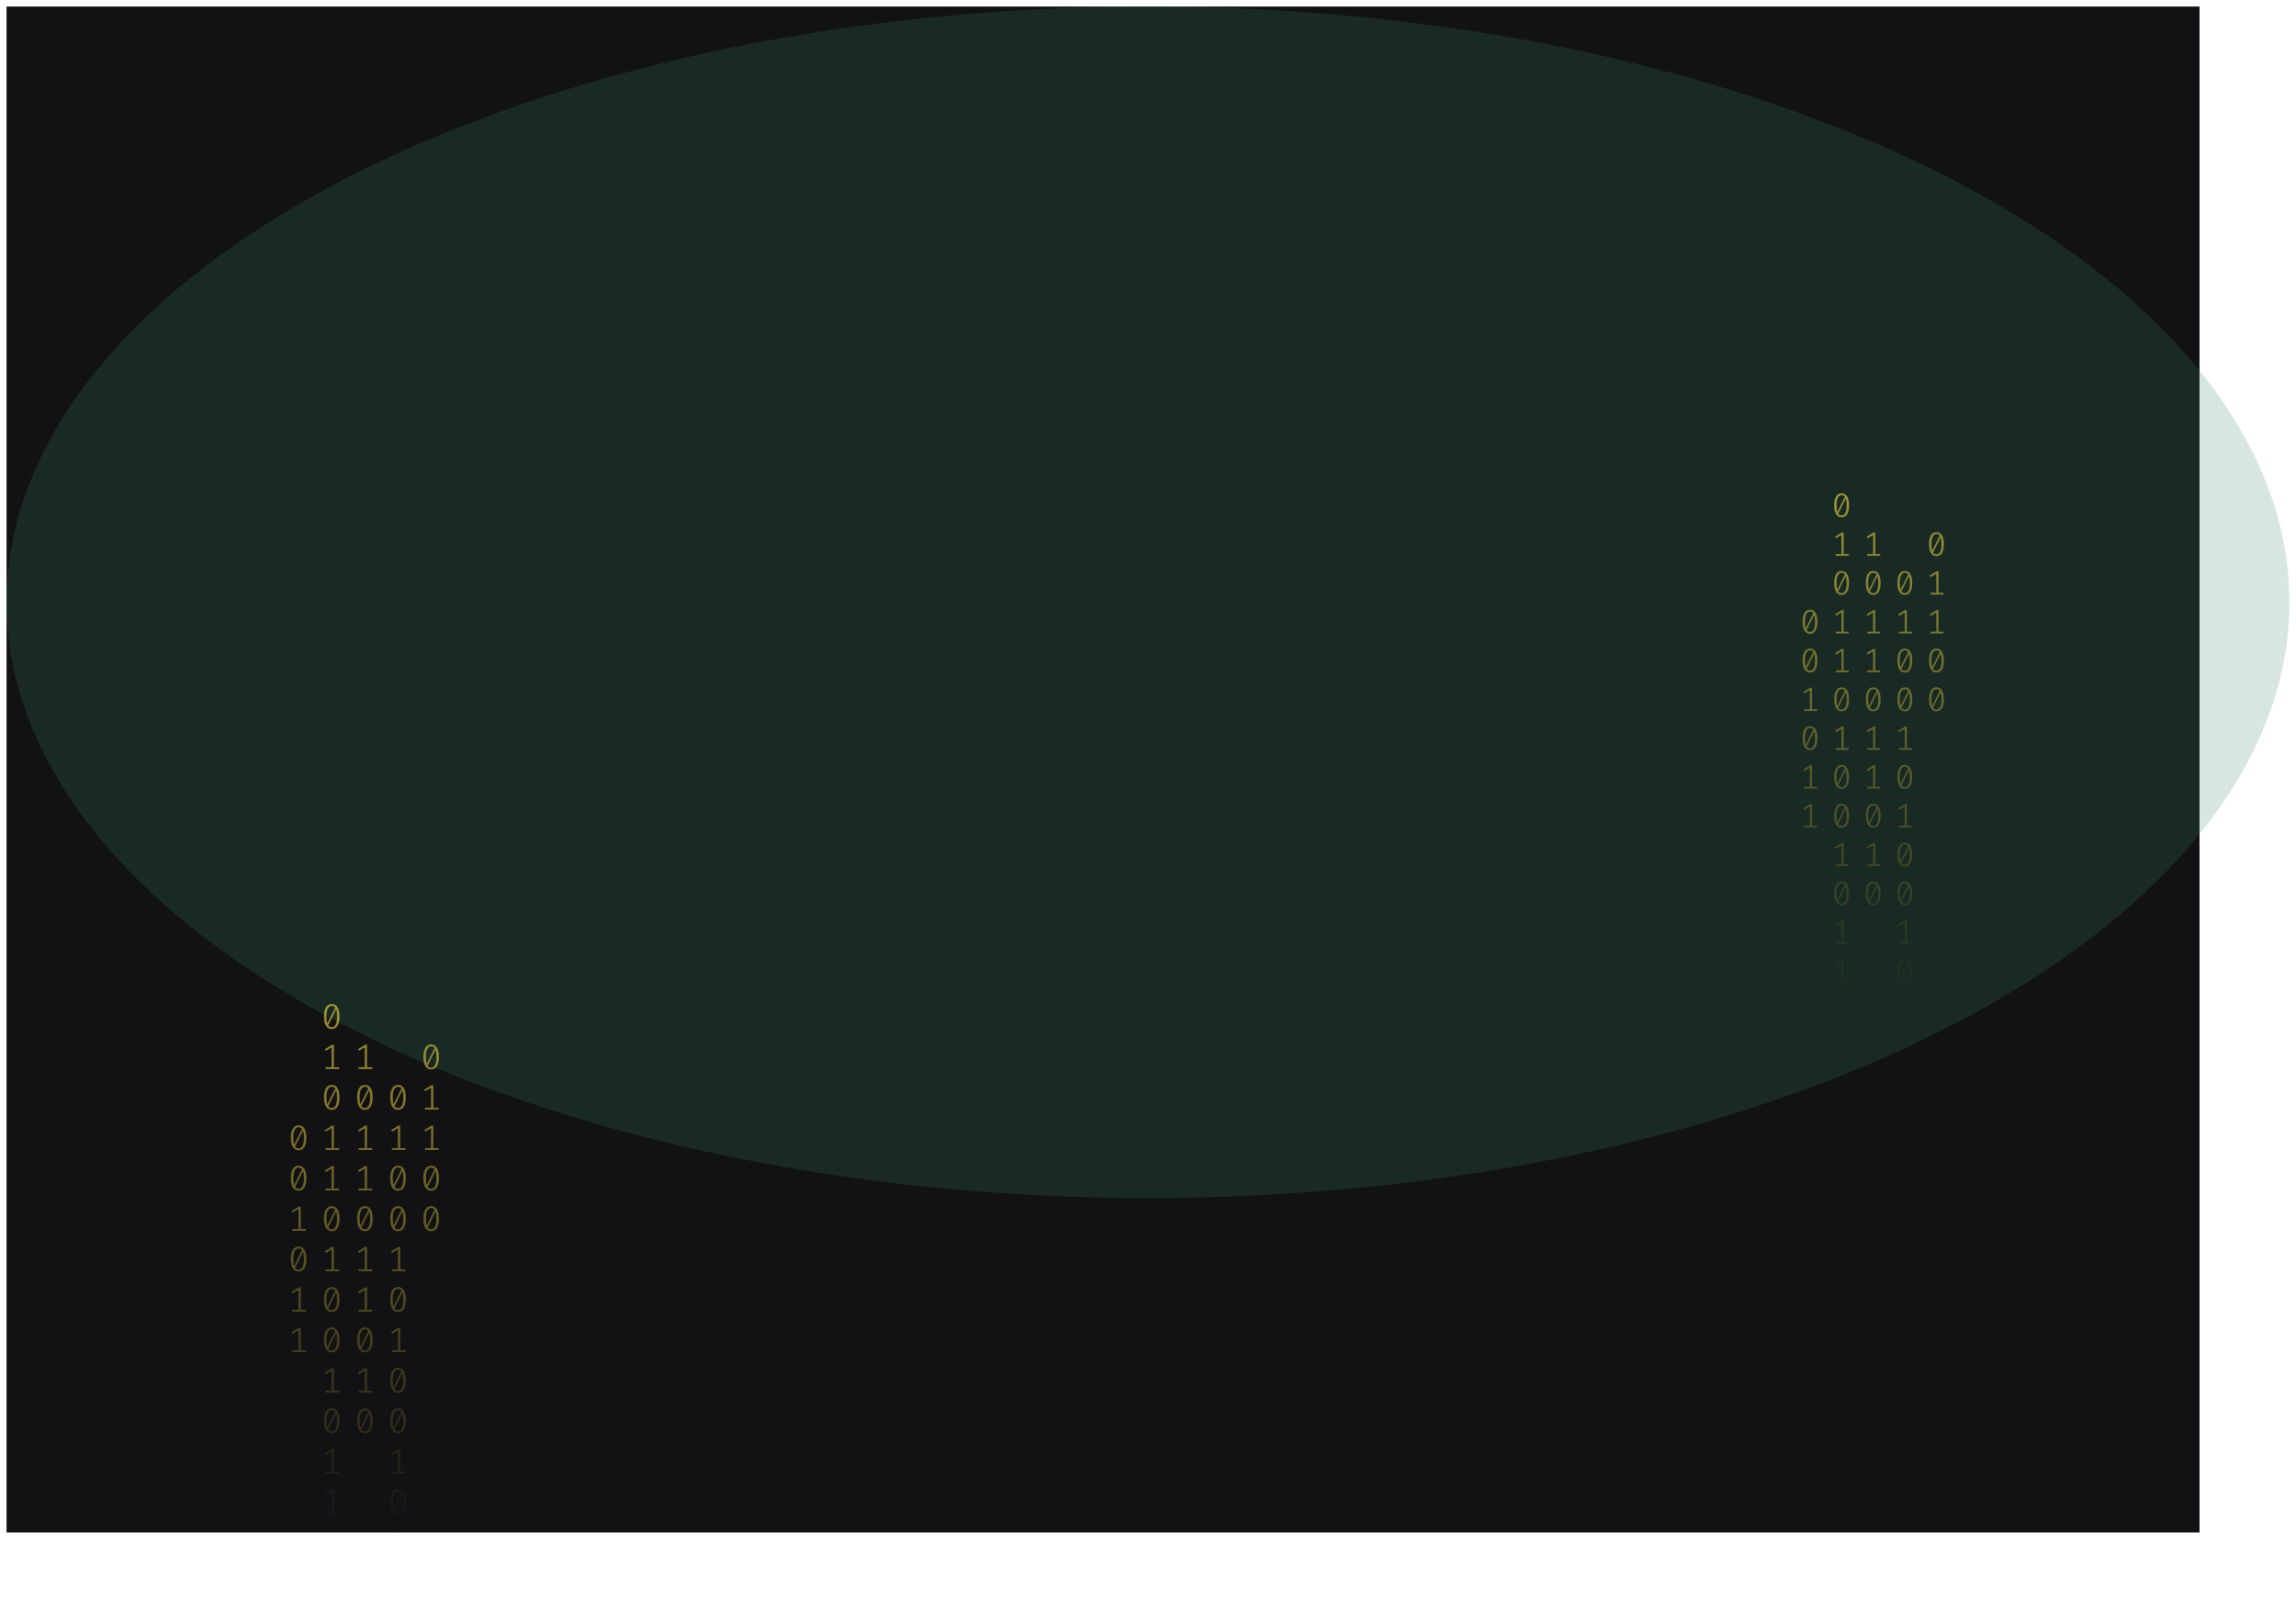 <svg width="1404" height="979" viewBox="0 0 1404 979" fill="none" xmlns="http://www.w3.org/2000/svg">
<g filter="url(#filter0_d_122_130)">
<rect width="1341" height="933" transform="translate(4)" fill="#121214"/>
<g clip-path="url(#clip0_122_130)">
<g opacity="0.2" filter="url(#filter1_f_122_130)">
<ellipse cx="702" cy="364.255" rx="698" ry="364.255" fill="#35875D"/>
</g>
<path d="M202.87 609.867C204.427 609.867 205.605 610.523 206.405 611.835C207.22 613.133 207.627 615.022 207.627 617.502C207.627 619.982 207.22 621.878 206.405 623.19C205.605 624.502 204.427 625.159 202.87 625.159C201.328 625.159 200.15 624.502 199.335 623.19C198.52 621.878 198.113 619.982 198.113 617.502C198.113 615.036 198.52 613.147 199.335 611.835C200.15 610.523 201.328 609.867 202.87 609.867ZM199.662 617.502C199.662 619.261 199.822 620.638 200.142 621.633L204.987 612.052C204.478 611.374 203.772 611.035 202.87 611.035C201.866 611.035 201.081 611.569 200.513 612.636C199.946 613.688 199.662 615.31 199.662 617.502ZM202.87 623.969C203.888 623.969 204.681 623.443 205.249 622.39C205.816 621.323 206.1 619.694 206.1 617.502C206.1 615.642 205.918 614.2 205.554 613.176L200.71 622.844C201.233 623.594 201.954 623.969 202.87 623.969Z" fill="url(#paint0_linear_122_130)" fill-opacity="0.6"/>
<path d="M204.179 648.514H207.387V649.661H199.073V648.514H202.783V636.359L199.248 638.457L198.637 637.484L203.001 634.802H204.179V648.514Z" fill="url(#paint1_linear_122_130)" fill-opacity="0.6"/>
<path d="M202.87 659.304C204.427 659.304 205.605 659.96 206.405 661.272C207.22 662.57 207.627 664.459 207.627 666.939C207.627 669.419 207.22 671.315 206.405 672.627C205.605 673.939 204.427 674.595 202.87 674.595C201.328 674.595 200.15 673.939 199.335 672.627C198.52 671.315 198.113 669.419 198.113 666.939C198.113 664.473 198.52 662.584 199.335 661.272C200.15 659.96 201.328 659.304 202.87 659.304ZM199.662 666.939C199.662 668.698 199.822 670.075 200.142 671.07L204.987 661.488C204.478 660.811 203.772 660.472 202.87 660.472C201.866 660.472 201.081 661.005 200.513 662.072C199.946 663.125 199.662 664.747 199.662 666.939ZM202.87 673.406C203.888 673.406 204.681 672.879 205.249 671.827C205.816 670.76 206.1 669.131 206.1 666.939C206.1 665.079 205.918 663.637 205.554 662.613L200.71 672.281C201.233 673.031 201.954 673.406 202.87 673.406Z" fill="url(#paint2_linear_122_130)" fill-opacity="0.6"/>
<path d="M204.179 697.951H207.387V699.097H199.073V697.951H202.783V685.796L199.248 687.894L198.637 686.921L203.001 684.239H204.179V697.951Z" fill="url(#paint3_linear_122_130)" fill-opacity="0.6"/>
<path d="M204.179 722.67H207.387V723.816H199.073V722.67H202.783V710.514L199.248 712.612L198.637 711.639L203.001 708.957H204.179V722.67Z" fill="url(#paint4_linear_122_130)" fill-opacity="0.6"/>
<path d="M202.87 733.459C204.427 733.459 205.605 734.115 206.405 735.427C207.22 736.725 207.627 738.614 207.627 741.094C207.627 743.574 207.22 745.47 206.405 746.782C205.605 748.095 204.427 748.751 202.87 748.751C201.328 748.751 200.15 748.095 199.335 746.782C198.52 745.47 198.113 743.574 198.113 741.094C198.113 738.628 198.52 736.74 199.335 735.427C200.15 734.115 201.328 733.459 202.87 733.459ZM199.662 741.094C199.662 742.853 199.822 744.23 200.142 745.225L204.987 735.644C204.478 734.966 203.772 734.627 202.87 734.627C201.866 734.627 201.081 735.161 200.513 736.228C199.946 737.28 199.662 738.902 199.662 741.094ZM202.87 747.561C203.888 747.561 204.681 747.035 205.249 745.982C205.816 744.915 206.1 743.286 206.1 741.094C206.1 739.234 205.918 737.792 205.554 736.768L200.71 746.436C201.233 747.186 201.954 747.561 202.87 747.561Z" fill="url(#paint5_linear_122_130)" fill-opacity="0.6"/>
<path d="M204.179 772.106H207.387V773.253H199.073V772.106H202.783V759.951L199.248 762.049L198.637 761.076L203.001 758.394H204.179V772.106Z" fill="url(#paint6_linear_122_130)" fill-opacity="0.6"/>
<path d="M202.87 782.896C204.427 782.896 205.605 783.552 206.405 784.864C207.22 786.162 207.627 788.051 207.627 790.531C207.627 793.011 207.22 794.907 206.405 796.219C205.605 797.531 204.427 798.187 202.87 798.187C201.328 798.187 200.15 797.531 199.335 796.219C198.52 794.907 198.113 793.011 198.113 790.531C198.113 788.065 198.52 786.176 199.335 784.864C200.15 783.552 201.328 782.896 202.87 782.896ZM199.662 790.531C199.662 792.29 199.822 793.667 200.142 794.662L204.987 785.08C204.478 784.403 203.772 784.064 202.87 784.064C201.866 784.064 201.081 784.597 200.513 785.664C199.946 786.717 199.662 788.339 199.662 790.531ZM202.87 796.998C203.888 796.998 204.681 796.472 205.249 795.419C205.816 794.352 206.1 792.723 206.1 790.531C206.1 788.671 205.918 787.229 205.554 786.205L200.71 795.873C201.233 796.623 201.954 796.998 202.87 796.998Z" fill="url(#paint7_linear_122_130)" fill-opacity="0.6"/>
<path d="M202.87 807.614C204.427 807.614 205.605 808.27 206.405 809.583C207.22 810.88 207.627 812.769 207.627 815.249C207.627 817.729 207.22 819.625 206.405 820.938C205.605 822.25 204.427 822.906 202.87 822.906C201.328 822.906 200.15 822.25 199.335 820.938C198.52 819.625 198.113 817.729 198.113 815.249C198.113 812.784 198.52 810.895 199.335 809.583C200.15 808.27 201.328 807.614 202.87 807.614ZM199.662 815.249C199.662 817.008 199.822 818.385 200.142 819.38L204.987 809.799C204.478 809.121 203.772 808.782 202.87 808.782C201.866 808.782 201.081 809.316 200.513 810.383C199.946 811.435 199.662 813.058 199.662 815.249ZM202.87 821.716C203.888 821.716 204.681 821.19 205.249 820.137C205.816 819.07 206.1 817.441 206.1 815.249C206.1 813.389 205.918 811.947 205.554 810.924L200.71 820.592C201.233 821.341 201.954 821.716 202.87 821.716Z" fill="url(#paint8_linear_122_130)" fill-opacity="0.6"/>
<path d="M204.179 846.262H207.387V847.408H199.073V846.262H202.783V834.106L199.248 836.204L198.637 835.231L203.001 832.549H204.179V846.262Z" fill="url(#paint9_linear_122_130)" fill-opacity="0.6"/>
<path d="M202.87 857.051C204.427 857.051 205.605 857.707 206.405 859.019C207.22 860.317 207.627 862.206 207.627 864.686C207.627 867.166 207.22 869.062 206.405 870.374C205.605 871.687 204.427 872.343 202.87 872.343C201.328 872.343 200.15 871.687 199.335 870.374C198.52 869.062 198.113 867.166 198.113 864.686C198.113 862.22 198.52 860.332 199.335 859.019C200.15 857.707 201.328 857.051 202.87 857.051ZM199.662 864.686C199.662 866.445 199.822 867.822 200.142 868.817L204.987 859.236C204.478 858.558 203.772 858.219 202.87 858.219C201.866 858.219 201.081 858.753 200.513 859.82C199.946 860.872 199.662 862.494 199.662 864.686ZM202.87 871.153C203.888 871.153 204.681 870.627 205.249 869.574C205.816 868.507 206.1 866.878 206.1 864.686C206.1 862.826 205.918 861.384 205.554 860.36L200.71 870.028C201.233 870.778 201.954 871.153 202.87 871.153Z" fill="url(#paint10_linear_122_130)" fill-opacity="0.6"/>
<path d="M204.179 895.698H207.387V896.845H199.073V895.698H202.783V883.543L199.248 885.641L198.637 884.668L203.001 881.986H204.179V895.698Z" fill="url(#paint11_linear_122_130)" fill-opacity="0.6"/>
<path d="M204.179 920.417H207.387V921.563H199.073V920.417H202.783V908.262L199.248 910.36L198.637 909.386L203.001 906.704H204.179V920.417Z" fill="url(#paint12_linear_122_130)" fill-opacity="0.6"/>
<path d="M243.397 659.304C244.954 659.304 246.132 659.96 246.932 661.272C247.747 662.57 248.154 664.459 248.154 666.939C248.154 669.419 247.747 671.315 246.932 672.627C246.132 673.939 244.954 674.595 243.397 674.595C241.855 674.595 240.676 673.939 239.862 672.627C239.047 671.315 238.64 669.419 238.64 666.939C238.64 664.473 239.047 662.584 239.862 661.272C240.676 659.96 241.855 659.304 243.397 659.304ZM240.189 666.939C240.189 668.698 240.349 670.075 240.669 671.07L245.514 661.488C245.004 660.811 244.299 660.472 243.397 660.472C242.393 660.472 241.608 661.005 241.04 662.072C240.473 663.125 240.189 664.747 240.189 666.939ZM243.397 673.406C244.415 673.406 245.208 672.879 245.776 671.827C246.343 670.76 246.627 669.131 246.627 666.939C246.627 665.079 246.445 663.637 246.081 662.613L241.237 672.281C241.76 673.031 242.48 673.406 243.397 673.406Z" fill="url(#paint13_linear_122_130)" fill-opacity="0.6"/>
<path d="M244.706 697.951H247.914V699.097H239.6V697.951H243.31V685.796L239.774 687.894L239.163 686.921L243.528 684.239H244.706V697.951Z" fill="url(#paint14_linear_122_130)" fill-opacity="0.6"/>
<path d="M243.397 708.741C244.954 708.741 246.132 709.397 246.932 710.709C247.747 712.007 248.154 713.896 248.154 716.376C248.154 718.856 247.747 720.752 246.932 722.064C246.132 723.376 244.954 724.032 243.397 724.032C241.855 724.032 240.676 723.376 239.862 722.064C239.047 720.752 238.64 718.856 238.64 716.376C238.64 713.91 239.047 712.021 239.862 710.709C240.676 709.397 241.855 708.741 243.397 708.741ZM240.189 716.376C240.189 718.135 240.349 719.512 240.669 720.507L245.514 710.925C245.004 710.248 244.299 709.909 243.397 709.909C242.393 709.909 241.608 710.442 241.04 711.509C240.473 712.562 240.189 714.184 240.189 716.376ZM243.397 722.843C244.415 722.843 245.208 722.316 245.776 721.264C246.343 720.197 246.627 718.567 246.627 716.376C246.627 714.516 246.445 713.074 246.081 712.05L241.237 721.718C241.76 722.468 242.48 722.843 243.397 722.843Z" fill="url(#paint15_linear_122_130)" fill-opacity="0.6"/>
<path d="M243.397 733.459C244.954 733.459 246.132 734.115 246.932 735.427C247.747 736.725 248.154 738.614 248.154 741.094C248.154 743.574 247.747 745.47 246.932 746.782C246.132 748.095 244.954 748.751 243.397 748.751C241.855 748.751 240.676 748.095 239.862 746.782C239.047 745.47 238.64 743.574 238.64 741.094C238.64 738.628 239.047 736.74 239.862 735.427C240.676 734.115 241.855 733.459 243.397 733.459ZM240.189 741.094C240.189 742.853 240.349 744.23 240.669 745.225L245.514 735.644C245.004 734.966 244.299 734.627 243.397 734.627C242.393 734.627 241.608 735.161 241.04 736.228C240.473 737.28 240.189 738.902 240.189 741.094ZM243.397 747.561C244.415 747.561 245.208 747.035 245.776 745.982C246.343 744.915 246.627 743.286 246.627 741.094C246.627 739.234 246.445 737.792 246.081 736.768L241.237 746.436C241.76 747.186 242.48 747.561 243.397 747.561Z" fill="url(#paint16_linear_122_130)" fill-opacity="0.6"/>
<path d="M244.706 772.106H247.914V773.253H239.6V772.106H243.31V759.951L239.774 762.049L239.163 761.076L243.528 758.394H244.706V772.106Z" fill="url(#paint17_linear_122_130)" fill-opacity="0.6"/>
<path d="M243.397 782.896C244.954 782.896 246.132 783.552 246.932 784.864C247.747 786.162 248.154 788.051 248.154 790.531C248.154 793.011 247.747 794.907 246.932 796.219C246.132 797.531 244.954 798.187 243.397 798.187C241.855 798.187 240.676 797.531 239.862 796.219C239.047 794.907 238.64 793.011 238.64 790.531C238.64 788.065 239.047 786.176 239.862 784.864C240.676 783.552 241.855 782.896 243.397 782.896ZM240.189 790.531C240.189 792.29 240.349 793.667 240.669 794.662L245.514 785.08C245.004 784.403 244.299 784.064 243.397 784.064C242.393 784.064 241.608 784.597 241.04 785.664C240.473 786.717 240.189 788.339 240.189 790.531ZM243.397 796.998C244.415 796.998 245.208 796.472 245.776 795.419C246.343 794.352 246.627 792.723 246.627 790.531C246.627 788.671 246.445 787.229 246.081 786.205L241.237 795.873C241.76 796.623 242.48 796.998 243.397 796.998Z" fill="url(#paint18_linear_122_130)" fill-opacity="0.6"/>
<path d="M244.706 821.543H247.914V822.69H239.6V821.543H243.31V809.388L239.774 811.486L239.163 810.513L243.528 807.831H244.706V821.543Z" fill="url(#paint19_linear_122_130)" fill-opacity="0.6"/>
<path d="M243.397 832.333C244.954 832.333 246.132 832.989 246.932 834.301C247.747 835.599 248.154 837.488 248.154 839.968C248.154 842.448 247.747 844.344 246.932 845.656C246.132 846.968 244.954 847.624 243.397 847.624C241.855 847.624 240.676 846.968 239.862 845.656C239.047 844.344 238.64 842.448 238.64 839.968C238.64 837.502 239.047 835.613 239.862 834.301C240.676 832.989 241.855 832.333 243.397 832.333ZM240.189 839.968C240.189 841.727 240.349 843.104 240.669 844.099L245.514 834.517C245.004 833.84 244.299 833.501 243.397 833.501C242.393 833.501 241.608 834.034 241.04 835.101C240.473 836.154 240.189 837.776 240.189 839.968ZM243.397 846.435C244.415 846.435 245.208 845.908 245.776 844.856C246.343 843.789 246.627 842.159 246.627 839.968C246.627 838.108 246.445 836.666 246.081 835.642L241.237 845.31C241.76 846.06 242.48 846.435 243.397 846.435Z" fill="url(#paint20_linear_122_130)" fill-opacity="0.6"/>
<path d="M243.397 857.051C244.954 857.051 246.132 857.707 246.932 859.019C247.747 860.317 248.154 862.206 248.154 864.686C248.154 867.166 247.747 869.062 246.932 870.374C246.132 871.687 244.954 872.343 243.397 872.343C241.855 872.343 240.676 871.687 239.862 870.374C239.047 869.062 238.64 867.166 238.64 864.686C238.64 862.22 239.047 860.332 239.862 859.019C240.676 857.707 241.855 857.051 243.397 857.051ZM240.189 864.686C240.189 866.445 240.349 867.822 240.669 868.817L245.514 859.236C245.004 858.558 244.299 858.219 243.397 858.219C242.393 858.219 241.608 858.753 241.04 859.82C240.473 860.872 240.189 862.494 240.189 864.686ZM243.397 871.153C244.415 871.153 245.208 870.627 245.776 869.574C246.343 868.507 246.627 866.878 246.627 864.686C246.627 862.826 246.445 861.384 246.081 860.36L241.237 870.028C241.76 870.778 242.48 871.153 243.397 871.153Z" fill="url(#paint21_linear_122_130)" fill-opacity="0.6"/>
<path d="M244.706 895.698H247.914V896.845H239.6V895.698H243.31V883.543L239.774 885.641L239.163 884.668L243.528 881.986H244.706V895.698Z" fill="url(#paint22_linear_122_130)" fill-opacity="0.6"/>
<path d="M243.397 906.488C244.954 906.488 246.132 907.144 246.932 908.456C247.747 909.754 248.154 911.643 248.154 914.123C248.154 916.603 247.747 918.499 246.932 919.811C246.132 921.123 244.954 921.779 243.397 921.779C241.855 921.779 240.676 921.123 239.862 919.811C239.047 918.499 238.64 916.603 238.64 914.123C238.64 911.657 239.047 909.768 239.862 908.456C240.676 907.144 241.855 906.488 243.397 906.488ZM240.189 914.123C240.189 915.882 240.349 917.259 240.669 918.254L245.514 908.673C245.004 907.995 244.299 907.656 243.397 907.656C242.393 907.656 241.608 908.189 241.04 909.257C240.473 910.309 240.189 911.931 240.189 914.123ZM243.397 920.59C244.415 920.59 245.208 920.064 245.776 919.011C246.343 917.944 246.627 916.315 246.627 914.123C246.627 912.263 246.445 910.821 246.081 909.797L241.237 919.465C241.76 920.215 242.48 920.59 243.397 920.59Z" fill="url(#paint23_linear_122_130)" fill-opacity="0.6"/>
<path d="M244.706 945.135H247.914V946.282H239.6V945.135H243.31V932.98L239.774 935.078L239.163 934.105L243.528 931.423H244.706V945.135Z" fill="url(#paint24_linear_122_130)" fill-opacity="0.6"/>
<path d="M244.706 969.854H247.914V971H239.6V969.854H243.31V957.698L239.774 959.796L239.163 958.823L243.528 956.141H244.706V969.854Z" fill="url(#paint25_linear_122_130)" fill-opacity="0.6"/>
<path d="M182.607 684.022C184.163 684.022 185.342 684.678 186.142 685.991C186.956 687.288 187.364 689.177 187.364 691.657C187.364 694.137 186.956 696.033 186.142 697.346C185.342 698.658 184.163 699.314 182.607 699.314C181.064 699.314 179.886 698.658 179.071 697.346C178.257 696.033 177.849 694.137 177.849 691.657C177.849 689.192 178.257 687.303 179.071 685.991C179.886 684.678 181.064 684.022 182.607 684.022ZM179.399 691.657C179.399 693.416 179.559 694.793 179.879 695.788L184.723 686.207C184.214 685.529 183.509 685.19 182.607 685.19C181.603 685.19 180.817 685.724 180.25 686.791C179.682 687.843 179.399 689.466 179.399 691.657ZM182.607 698.124C183.625 698.124 184.418 697.598 184.985 696.545C185.553 695.478 185.836 693.849 185.836 691.657C185.836 689.797 185.654 688.355 185.291 687.332L180.446 697C180.97 697.749 181.69 698.124 182.607 698.124Z" fill="url(#paint26_linear_122_130)" fill-opacity="0.6"/>
<path d="M182.607 708.741C184.163 708.741 185.342 709.397 186.142 710.709C186.956 712.007 187.364 713.896 187.364 716.376C187.364 718.856 186.956 720.752 186.142 722.064C185.342 723.376 184.163 724.032 182.607 724.032C181.064 724.032 179.886 723.376 179.071 722.064C178.257 720.752 177.849 718.856 177.849 716.376C177.849 713.91 178.257 712.021 179.071 710.709C179.886 709.397 181.064 708.741 182.607 708.741ZM179.399 716.376C179.399 718.135 179.559 719.512 179.879 720.507L184.723 710.925C184.214 710.248 183.509 709.909 182.607 709.909C181.603 709.909 180.817 710.442 180.25 711.509C179.682 712.562 179.399 714.184 179.399 716.376ZM182.607 722.843C183.625 722.843 184.418 722.316 184.985 721.264C185.553 720.197 185.836 718.567 185.836 716.376C185.836 714.516 185.654 713.074 185.291 712.05L180.446 721.718C180.97 722.468 181.69 722.843 182.607 722.843Z" fill="url(#paint27_linear_122_130)" fill-opacity="0.6"/>
<path d="M183.916 747.388H187.124V748.534H178.81V747.388H182.519V735.233L178.984 737.331L178.373 736.357L182.738 733.675H183.916V747.388Z" fill="url(#paint28_linear_122_130)" fill-opacity="0.6"/>
<path d="M182.607 758.178C184.163 758.178 185.342 758.834 186.142 760.146C186.956 761.444 187.364 763.332 187.364 765.812C187.364 768.293 186.956 770.189 186.142 771.501C185.342 772.813 184.163 773.469 182.607 773.469C181.064 773.469 179.886 772.813 179.071 771.501C178.257 770.189 177.849 768.293 177.849 765.812C177.849 763.347 178.257 761.458 179.071 760.146C179.886 758.834 181.064 758.178 182.607 758.178ZM179.399 765.812C179.399 767.572 179.559 768.949 179.879 769.944L184.723 760.362C184.214 759.684 183.509 759.346 182.607 759.346C181.603 759.346 180.817 759.879 180.25 760.946C179.682 761.999 179.399 763.621 179.399 765.812ZM182.607 772.279C183.625 772.279 184.418 771.753 184.985 770.701C185.553 769.634 185.836 768.004 185.836 765.812C185.836 763.952 185.654 762.511 185.291 761.487L180.446 771.155C180.97 771.905 181.69 772.279 182.607 772.279Z" fill="url(#paint29_linear_122_130)" fill-opacity="0.6"/>
<path d="M183.916 796.825H187.124V797.971H178.81V796.825H182.519V784.67L178.984 786.768L178.373 785.794L182.738 783.112H183.916V796.825Z" fill="url(#paint30_linear_122_130)" fill-opacity="0.6"/>
<path d="M183.916 821.543H187.124V822.69H178.81V821.543H182.519V809.388L178.984 811.486L178.373 810.513L182.738 807.831H183.916V821.543Z" fill="url(#paint31_linear_122_130)" fill-opacity="0.6"/>
<path d="M224.443 648.514H227.651V649.661H219.336V648.514H223.046V636.359L219.511 638.457L218.9 637.484L223.264 634.802H224.443V648.514Z" fill="url(#paint32_linear_122_130)" fill-opacity="0.6"/>
<path d="M223.133 659.304C224.69 659.304 225.869 659.96 226.669 661.272C227.483 662.57 227.891 664.459 227.891 666.939C227.891 669.419 227.483 671.315 226.669 672.627C225.869 673.939 224.69 674.595 223.133 674.595C221.591 674.595 220.413 673.939 219.598 672.627C218.784 671.315 218.376 669.419 218.376 666.939C218.376 664.473 218.784 662.584 219.598 661.272C220.413 659.96 221.591 659.304 223.133 659.304ZM219.926 666.939C219.926 668.698 220.086 670.075 220.406 671.07L225.25 661.488C224.741 660.811 224.035 660.472 223.133 660.472C222.13 660.472 221.344 661.005 220.777 662.072C220.209 663.125 219.926 664.747 219.926 666.939ZM223.133 673.406C224.152 673.406 224.945 672.879 225.512 671.827C226.079 670.76 226.363 669.131 226.363 666.939C226.363 665.079 226.181 663.637 225.818 662.613L220.973 672.281C221.497 673.031 222.217 673.406 223.133 673.406Z" fill="url(#paint33_linear_122_130)" fill-opacity="0.6"/>
<path d="M224.443 697.951H227.651V699.097H219.336V697.951H223.046V685.796L219.511 687.894L218.9 686.921L223.264 684.239H224.443V697.951Z" fill="url(#paint34_linear_122_130)" fill-opacity="0.6"/>
<path d="M224.443 722.67H227.651V723.816H219.336V722.67H223.046V710.514L219.511 712.612L218.9 711.639L223.264 708.957H224.443V722.67Z" fill="url(#paint35_linear_122_130)" fill-opacity="0.6"/>
<path d="M223.133 733.459C224.69 733.459 225.869 734.115 226.669 735.427C227.483 736.725 227.891 738.614 227.891 741.094C227.891 743.574 227.483 745.47 226.669 746.782C225.869 748.095 224.69 748.751 223.133 748.751C221.591 748.751 220.413 748.095 219.598 746.782C218.784 745.47 218.376 743.574 218.376 741.094C218.376 738.628 218.784 736.74 219.598 735.427C220.413 734.115 221.591 733.459 223.133 733.459ZM219.926 741.094C219.926 742.853 220.086 744.23 220.406 745.225L225.25 735.644C224.741 734.966 224.035 734.627 223.133 734.627C222.13 734.627 221.344 735.161 220.777 736.228C220.209 737.28 219.926 738.902 219.926 741.094ZM223.133 747.561C224.152 747.561 224.945 747.035 225.512 745.982C226.079 744.915 226.363 743.286 226.363 741.094C226.363 739.234 226.181 737.792 225.818 736.768L220.973 746.436C221.497 747.186 222.217 747.561 223.133 747.561Z" fill="url(#paint36_linear_122_130)" fill-opacity="0.6"/>
<path d="M224.443 772.106H227.651V773.253H219.336V772.106H223.046V759.951L219.511 762.049L218.9 761.076L223.264 758.394H224.443V772.106Z" fill="url(#paint37_linear_122_130)" fill-opacity="0.6"/>
<path d="M224.443 796.825H227.651V797.971H219.336V796.825H223.046V784.67L219.511 786.768L218.9 785.794L223.264 783.112H224.443V796.825Z" fill="url(#paint38_linear_122_130)" fill-opacity="0.6"/>
<path d="M223.133 807.614C224.69 807.614 225.869 808.27 226.669 809.583C227.483 810.88 227.891 812.769 227.891 815.249C227.891 817.729 227.483 819.625 226.669 820.938C225.869 822.25 224.69 822.906 223.133 822.906C221.591 822.906 220.413 822.25 219.598 820.938C218.784 819.625 218.376 817.729 218.376 815.249C218.376 812.784 218.784 810.895 219.598 809.583C220.413 808.27 221.591 807.614 223.133 807.614ZM219.926 815.249C219.926 817.008 220.086 818.385 220.406 819.38L225.25 809.799C224.741 809.121 224.035 808.782 223.133 808.782C222.13 808.782 221.344 809.316 220.777 810.383C220.209 811.435 219.926 813.058 219.926 815.249ZM223.133 821.716C224.152 821.716 224.945 821.19 225.512 820.137C226.079 819.07 226.363 817.441 226.363 815.249C226.363 813.389 226.181 811.947 225.818 810.924L220.973 820.592C221.497 821.341 222.217 821.716 223.133 821.716Z" fill="url(#paint39_linear_122_130)" fill-opacity="0.6"/>
<path d="M224.443 846.262H227.651V847.408H219.336V846.262H223.046V834.106L219.511 836.204L218.9 835.231L223.264 832.549H224.443V846.262Z" fill="url(#paint40_linear_122_130)" fill-opacity="0.6"/>
<path d="M223.133 857.051C224.69 857.051 225.869 857.707 226.669 859.019C227.483 860.317 227.891 862.206 227.891 864.686C227.891 867.166 227.483 869.062 226.669 870.374C225.869 871.687 224.69 872.343 223.133 872.343C221.591 872.343 220.413 871.687 219.598 870.374C218.784 869.062 218.376 867.166 218.376 864.686C218.376 862.22 218.784 860.332 219.598 859.019C220.413 857.707 221.591 857.051 223.133 857.051ZM219.926 864.686C219.926 866.445 220.086 867.822 220.406 868.817L225.25 859.236C224.741 858.558 224.035 858.219 223.133 858.219C222.13 858.219 221.344 858.753 220.777 859.82C220.209 860.872 219.926 862.494 219.926 864.686ZM223.133 871.153C224.152 871.153 224.945 870.627 225.512 869.574C226.079 868.507 226.363 866.878 226.363 864.686C226.363 862.826 226.181 861.384 225.818 860.36L220.973 870.028C221.497 870.778 222.217 871.153 223.133 871.153Z" fill="url(#paint41_linear_122_130)" fill-opacity="0.6"/>
<path d="M263.66 634.586C265.217 634.586 266.395 635.242 267.196 636.554C268.01 637.851 268.418 639.74 268.418 642.22C268.418 644.701 268.01 646.597 267.196 647.909C266.395 649.221 265.217 649.877 263.66 649.877C262.118 649.877 260.94 649.221 260.125 647.909C259.31 646.597 258.903 644.701 258.903 642.22C258.903 639.755 259.31 637.866 260.125 636.554C260.94 635.242 262.118 634.586 263.66 634.586ZM260.453 642.22C260.453 643.98 260.613 645.357 260.933 646.352L265.777 636.77C265.268 636.092 264.562 635.753 263.66 635.753C262.657 635.753 261.871 636.287 261.304 637.354C260.736 638.407 260.453 640.029 260.453 642.22ZM263.66 648.687C264.679 648.687 265.472 648.161 266.039 647.109C266.606 646.041 266.89 644.412 266.89 642.22C266.89 640.36 266.708 638.918 266.344 637.895L261.5 647.563C262.024 648.312 262.744 648.687 263.66 648.687Z" fill="url(#paint42_linear_122_130)" fill-opacity="0.6"/>
<path d="M264.97 673.233H268.178V674.379H259.863V673.233H263.573V661.077L260.038 663.175L259.427 662.202L263.791 659.52H264.97V673.233Z" fill="url(#paint43_linear_122_130)" fill-opacity="0.6"/>
<path d="M264.97 697.951H268.178V699.097H259.863V697.951H263.573V685.796L260.038 687.894L259.427 686.921L263.791 684.239H264.97V697.951Z" fill="url(#paint44_linear_122_130)" fill-opacity="0.6"/>
<path d="M263.66 708.741C265.217 708.741 266.395 709.397 267.196 710.709C268.01 712.007 268.418 713.896 268.418 716.376C268.418 718.856 268.01 720.752 267.196 722.064C266.395 723.376 265.217 724.032 263.66 724.032C262.118 724.032 260.94 723.376 260.125 722.064C259.31 720.752 258.903 718.856 258.903 716.376C258.903 713.91 259.31 712.021 260.125 710.709C260.94 709.397 262.118 708.741 263.66 708.741ZM260.453 716.376C260.453 718.135 260.613 719.512 260.933 720.507L265.777 710.925C265.268 710.248 264.562 709.909 263.66 709.909C262.657 709.909 261.871 710.442 261.304 711.509C260.736 712.562 260.453 714.184 260.453 716.376ZM263.66 722.843C264.679 722.843 265.472 722.316 266.039 721.264C266.606 720.197 266.89 718.567 266.89 716.376C266.89 714.516 266.708 713.074 266.344 712.05L261.5 721.718C262.024 722.468 262.744 722.843 263.66 722.843Z" fill="url(#paint45_linear_122_130)" fill-opacity="0.6"/>
<path d="M263.66 733.459C265.217 733.459 266.395 734.115 267.196 735.427C268.01 736.725 268.418 738.614 268.418 741.094C268.418 743.574 268.01 745.47 267.196 746.782C266.395 748.095 265.217 748.751 263.66 748.751C262.118 748.751 260.94 748.095 260.125 746.782C259.31 745.47 258.903 743.574 258.903 741.094C258.903 738.628 259.31 736.74 260.125 735.427C260.94 734.115 262.118 733.459 263.66 733.459ZM260.453 741.094C260.453 742.853 260.613 744.23 260.933 745.225L265.777 735.644C265.268 734.966 264.562 734.627 263.66 734.627C262.657 734.627 261.871 735.161 261.304 736.228C260.736 737.28 260.453 738.902 260.453 741.094ZM263.66 747.561C264.679 747.561 265.472 747.035 266.039 745.982C266.606 744.915 266.89 743.286 266.89 741.094C266.89 739.234 266.708 737.792 266.344 736.768L261.5 746.436C262.024 747.186 262.744 747.561 263.66 747.561Z" fill="url(#paint46_linear_122_130)" fill-opacity="0.6"/>
<g opacity="0.6">
<path d="M1126.14 297.648C1127.63 297.648 1128.75 298.278 1129.51 299.537C1130.29 300.783 1130.68 302.595 1130.68 304.975C1130.68 307.355 1130.29 309.175 1129.51 310.434C1128.75 311.693 1127.63 312.323 1126.14 312.323C1124.67 312.323 1123.54 311.693 1122.77 310.434C1121.99 309.175 1121.6 307.355 1121.6 304.975C1121.6 302.609 1121.99 300.796 1122.77 299.537C1123.54 298.278 1124.67 297.648 1126.14 297.648ZM1123.08 304.975C1123.08 306.663 1123.23 307.985 1123.54 308.94L1128.16 299.745C1127.67 299.094 1127 298.769 1126.14 298.769C1125.18 298.769 1124.43 299.281 1123.89 300.305C1123.35 301.315 1123.08 302.872 1123.08 304.975ZM1126.14 311.181C1127.11 311.181 1127.87 310.676 1128.41 309.666C1128.95 308.642 1129.22 307.079 1129.22 304.975C1129.22 303.19 1129.05 301.807 1128.7 300.824L1124.08 310.102C1124.58 310.822 1125.27 311.181 1126.14 311.181Z" fill="url(#paint47_linear_122_130)"/>
<path d="M1127.39 334.736H1130.45V335.836H1122.52V334.736H1126.06V323.072L1122.68 325.085L1122.1 324.151L1126.27 321.577H1127.39V334.736Z" fill="url(#paint48_linear_122_130)"/>
<path d="M1126.14 345.091C1127.63 345.091 1128.75 345.72 1129.51 346.979C1130.29 348.225 1130.68 350.038 1130.68 352.418C1130.68 354.798 1130.29 356.617 1129.51 357.876C1128.75 359.136 1127.63 359.765 1126.14 359.765C1124.67 359.765 1123.54 359.136 1122.77 357.876C1121.99 356.617 1121.6 354.798 1121.6 352.418C1121.6 350.051 1121.99 348.239 1122.77 346.979C1123.54 345.72 1124.67 345.091 1126.14 345.091ZM1123.08 352.418C1123.08 354.106 1123.23 355.427 1123.54 356.382L1128.16 347.187C1127.67 346.537 1127 346.212 1126.14 346.212C1125.18 346.212 1124.43 346.724 1123.89 347.747C1123.35 348.758 1123.08 350.314 1123.08 352.418ZM1126.14 358.624C1127.11 358.624 1127.87 358.119 1128.41 357.108C1128.95 356.084 1129.22 354.521 1129.22 352.418C1129.22 350.633 1129.05 349.249 1128.7 348.266L1124.08 357.544C1124.58 358.264 1125.27 358.624 1126.14 358.624Z" fill="url(#paint49_linear_122_130)"/>
<path d="M1127.39 382.179H1130.45V383.279H1122.52V382.179H1126.06V370.514L1122.68 372.527L1122.1 371.593L1126.27 369.019H1127.39V382.179Z" fill="url(#paint50_linear_122_130)"/>
<path d="M1127.39 405.9H1130.45V407H1122.52V405.9H1126.06V394.235L1122.68 396.248L1122.1 395.314L1126.27 392.741H1127.39V405.9Z" fill="url(#paint51_linear_122_130)"/>
<path d="M1126.14 416.254C1127.63 416.254 1128.75 416.884 1129.51 418.143C1130.29 419.388 1130.68 421.201 1130.68 423.581C1130.68 425.961 1130.29 427.781 1129.51 429.04C1128.75 430.299 1127.63 430.929 1126.14 430.929C1124.67 430.929 1123.54 430.299 1122.77 429.04C1121.99 427.781 1121.6 425.961 1121.6 423.581C1121.6 421.215 1121.99 419.402 1122.77 418.143C1123.54 416.884 1124.67 416.254 1126.14 416.254ZM1123.08 423.581C1123.08 425.269 1123.23 426.591 1123.54 427.545L1128.16 418.35C1127.67 417.7 1127 417.375 1126.14 417.375C1125.18 417.375 1124.43 417.887 1123.89 418.911C1123.35 419.921 1123.08 421.478 1123.08 423.581ZM1126.14 429.787C1127.11 429.787 1127.87 429.282 1128.41 428.272C1128.95 427.248 1129.22 425.684 1129.22 423.581C1129.22 421.796 1129.05 420.412 1128.7 419.43L1124.08 428.708C1124.58 429.427 1125.27 429.787 1126.14 429.787Z" fill="url(#paint52_linear_122_130)"/>
<path d="M1127.39 453.342H1130.45V454.442H1122.52V453.342H1126.06V441.677L1122.68 443.691L1122.1 442.757L1126.27 440.183H1127.39V453.342Z" fill="url(#paint53_linear_122_130)"/>
<path d="M1126.14 463.696C1127.63 463.696 1128.75 464.326 1129.51 465.585C1130.29 466.831 1130.68 468.643 1130.68 471.023C1130.68 473.403 1130.29 475.223 1129.51 476.482C1128.75 477.741 1127.63 478.371 1126.14 478.371C1124.67 478.371 1123.54 477.741 1122.77 476.482C1121.99 475.223 1121.6 473.403 1121.6 471.023C1121.6 468.657 1121.99 466.844 1122.77 465.585C1123.54 464.326 1124.67 463.696 1126.14 463.696ZM1123.08 471.023C1123.08 472.711 1123.23 474.033 1123.54 474.988L1128.16 465.793C1127.67 465.142 1127 464.817 1126.14 464.817C1125.18 464.817 1124.43 465.329 1123.89 466.353C1123.35 467.363 1123.08 468.92 1123.08 471.023ZM1126.14 477.229C1127.11 477.229 1127.87 476.724 1128.41 475.714C1128.95 474.69 1129.22 473.126 1129.22 471.023C1129.22 469.238 1129.05 467.854 1128.7 466.872L1124.08 476.15C1124.58 476.869 1125.27 477.229 1126.14 477.229Z" fill="url(#paint54_linear_122_130)"/>
<path d="M1126.14 487.417C1127.63 487.417 1128.75 488.047 1129.51 489.306C1130.29 490.552 1130.68 492.364 1130.68 494.744C1130.68 497.124 1130.29 498.944 1129.51 500.203C1128.75 501.462 1127.63 502.092 1126.14 502.092C1124.67 502.092 1123.54 501.462 1122.77 500.203C1121.99 498.944 1121.6 497.124 1121.6 494.744C1121.6 492.378 1121.99 490.565 1122.77 489.306C1123.54 488.047 1124.67 487.417 1126.14 487.417ZM1123.08 494.744C1123.08 496.432 1123.23 497.754 1123.54 498.709L1128.16 489.514C1127.67 488.863 1127 488.538 1126.14 488.538C1125.18 488.538 1124.43 489.05 1123.89 490.074C1123.35 491.084 1123.08 492.641 1123.08 494.744ZM1126.14 500.95C1127.11 500.95 1127.87 500.445 1128.41 499.435C1128.95 498.411 1129.22 496.848 1129.22 494.744C1129.22 492.959 1129.05 491.576 1128.7 490.593L1124.08 499.871C1124.58 500.591 1125.27 500.95 1126.14 500.95Z" fill="url(#paint55_linear_122_130)"/>
<path d="M1127.39 524.505H1130.45V525.606H1122.52V524.505H1126.06V512.841L1122.68 514.854L1122.1 513.92L1126.27 511.346H1127.39V524.505Z" fill="url(#paint56_linear_122_130)"/>
<path d="M1126.14 534.86C1127.63 534.86 1128.75 535.489 1129.51 536.749C1130.29 537.994 1130.68 539.807 1130.68 542.187C1130.68 544.567 1130.29 546.386 1129.51 547.645C1128.75 548.905 1127.63 549.534 1126.14 549.534C1124.67 549.534 1123.54 548.905 1122.77 547.645C1121.99 546.386 1121.6 544.567 1121.6 542.187C1121.6 539.82 1121.99 538.008 1122.77 536.749C1123.54 535.489 1124.67 534.86 1126.14 534.86ZM1123.08 542.187C1123.08 543.875 1123.23 545.196 1123.54 546.151L1128.16 536.956C1127.67 536.306 1127 535.981 1126.14 535.981C1125.18 535.981 1124.43 536.493 1123.89 537.517C1123.35 538.527 1123.08 540.083 1123.08 542.187ZM1126.14 548.393C1127.11 548.393 1127.87 547.888 1128.41 546.877C1128.95 545.853 1129.22 544.29 1129.22 542.187C1129.22 540.402 1129.05 539.018 1128.7 538.035L1124.08 547.313C1124.58 548.033 1125.27 548.393 1126.14 548.393Z" fill="url(#paint57_linear_122_130)"/>
<path d="M1127.39 571.948H1130.45V573.048H1122.52V571.948H1126.06V560.283L1122.68 562.296L1122.1 561.362L1126.27 558.788H1127.39V571.948Z" fill="url(#paint58_linear_122_130)"/>
<path d="M1127.39 595.669H1130.45V596.769H1122.52V595.669H1126.06V584.004L1122.68 586.017L1122.1 585.083L1126.27 582.51H1127.39V595.669Z" fill="url(#paint59_linear_122_130)"/>
<path d="M1164.8 345.091C1166.29 345.091 1167.41 345.72 1168.18 346.979C1168.95 348.225 1169.34 350.038 1169.34 352.418C1169.34 354.798 1168.95 356.617 1168.18 357.876C1167.41 359.136 1166.29 359.765 1164.8 359.765C1163.33 359.765 1162.21 359.136 1161.43 357.876C1160.65 356.617 1160.27 354.798 1160.27 352.418C1160.27 350.051 1160.65 348.239 1161.43 346.979C1162.21 345.72 1163.33 345.091 1164.8 345.091ZM1161.74 352.418C1161.74 354.106 1161.9 355.427 1162.2 356.382L1166.82 347.187C1166.34 346.537 1165.66 346.212 1164.8 346.212C1163.85 346.212 1163.1 346.724 1162.56 347.747C1162.01 348.758 1161.74 350.314 1161.74 352.418ZM1164.8 358.624C1165.78 358.624 1166.53 358.119 1167.07 357.108C1167.61 356.084 1167.88 354.521 1167.88 352.418C1167.88 350.633 1167.71 349.249 1167.36 348.266L1162.74 357.544C1163.24 358.264 1163.93 358.624 1164.8 358.624Z" fill="url(#paint60_linear_122_130)"/>
<path d="M1166.05 382.179H1169.11V383.279H1161.18V382.179H1164.72V370.514L1161.35 372.527L1160.76 371.593L1164.93 369.019H1166.05V382.179Z" fill="url(#paint61_linear_122_130)"/>
<path d="M1164.8 392.533C1166.29 392.533 1167.41 393.163 1168.18 394.422C1168.95 395.667 1169.34 397.48 1169.34 399.86C1169.34 402.24 1168.95 404.059 1168.18 405.319C1167.41 406.578 1166.29 407.207 1164.8 407.207C1163.33 407.207 1162.21 406.578 1161.43 405.319C1160.65 404.059 1160.27 402.24 1160.27 399.86C1160.27 397.494 1160.65 395.681 1161.43 394.422C1162.21 393.163 1163.33 392.533 1164.8 392.533ZM1161.74 399.86C1161.74 401.548 1161.9 402.869 1162.2 403.824L1166.82 394.629C1166.34 393.979 1165.66 393.654 1164.8 393.654C1163.85 393.654 1163.1 394.166 1162.56 395.19C1162.01 396.2 1161.74 397.757 1161.74 399.86ZM1164.8 406.066C1165.78 406.066 1166.53 405.561 1167.07 404.551C1167.61 403.527 1167.88 401.963 1167.88 399.86C1167.88 398.075 1167.71 396.691 1167.36 395.709L1162.74 404.987C1163.24 405.706 1163.93 406.066 1164.8 406.066Z" fill="url(#paint62_linear_122_130)"/>
<path d="M1164.8 416.254C1166.29 416.254 1167.41 416.884 1168.18 418.143C1168.95 419.388 1169.34 421.201 1169.34 423.581C1169.34 425.961 1168.95 427.781 1168.18 429.04C1167.41 430.299 1166.29 430.929 1164.8 430.929C1163.33 430.929 1162.21 430.299 1161.43 429.04C1160.65 427.781 1160.27 425.961 1160.27 423.581C1160.27 421.215 1160.65 419.402 1161.43 418.143C1162.21 416.884 1163.33 416.254 1164.8 416.254ZM1161.74 423.581C1161.74 425.269 1161.9 426.591 1162.2 427.545L1166.82 418.35C1166.34 417.7 1165.66 417.375 1164.8 417.375C1163.85 417.375 1163.1 417.887 1162.56 418.911C1162.01 419.921 1161.74 421.478 1161.74 423.581ZM1164.8 429.787C1165.78 429.787 1166.53 429.282 1167.07 428.272C1167.61 427.248 1167.88 425.684 1167.88 423.581C1167.88 421.796 1167.71 420.412 1167.36 419.43L1162.74 428.708C1163.24 429.427 1163.93 429.787 1164.8 429.787Z" fill="url(#paint63_linear_122_130)"/>
<path d="M1166.05 453.342H1169.11V454.442H1161.18V453.342H1164.72V441.677L1161.35 443.691L1160.76 442.757L1164.93 440.183H1166.05V453.342Z" fill="url(#paint64_linear_122_130)"/>
<path d="M1164.8 463.696C1166.29 463.696 1167.41 464.326 1168.18 465.585C1168.95 466.831 1169.34 468.643 1169.34 471.023C1169.34 473.403 1168.95 475.223 1168.18 476.482C1167.41 477.741 1166.29 478.371 1164.8 478.371C1163.33 478.371 1162.21 477.741 1161.43 476.482C1160.65 475.223 1160.27 473.403 1160.27 471.023C1160.27 468.657 1160.65 466.844 1161.43 465.585C1162.21 464.326 1163.33 463.696 1164.8 463.696ZM1161.74 471.023C1161.74 472.711 1161.9 474.033 1162.2 474.988L1166.82 465.793C1166.34 465.142 1165.66 464.817 1164.8 464.817C1163.85 464.817 1163.1 465.329 1162.56 466.353C1162.01 467.363 1161.74 468.92 1161.74 471.023ZM1164.8 477.229C1165.78 477.229 1166.53 476.724 1167.07 475.714C1167.61 474.69 1167.88 473.126 1167.88 471.023C1167.88 469.238 1167.71 467.854 1167.36 466.872L1162.74 476.15C1163.24 476.869 1163.93 477.229 1164.8 477.229Z" fill="url(#paint65_linear_122_130)"/>
<path d="M1166.05 500.784H1169.11V501.884H1161.18V500.784H1164.72V489.119L1161.35 491.133L1160.76 490.199L1164.93 487.625H1166.05V500.784Z" fill="url(#paint66_linear_122_130)"/>
<path d="M1164.8 511.139C1166.29 511.139 1167.41 511.768 1168.18 513.027C1168.95 514.273 1169.34 516.085 1169.34 518.465C1169.34 520.845 1168.95 522.665 1168.18 523.924C1167.41 525.183 1166.29 525.813 1164.8 525.813C1163.33 525.813 1162.21 525.183 1161.43 523.924C1160.65 522.665 1160.27 520.845 1160.27 518.465C1160.27 516.099 1160.65 514.287 1161.43 513.027C1162.21 511.768 1163.33 511.139 1164.8 511.139ZM1161.74 518.465C1161.74 520.154 1161.9 521.475 1162.2 522.43L1166.82 513.235C1166.34 512.585 1165.66 512.259 1164.8 512.259C1163.85 512.259 1163.1 512.771 1162.56 513.795C1162.01 514.806 1161.74 516.362 1161.74 518.465ZM1164.8 524.672C1165.78 524.672 1166.53 524.166 1167.07 523.156C1167.61 522.132 1167.88 520.569 1167.88 518.465C1167.88 516.68 1167.71 515.297 1167.36 514.314L1162.74 523.592C1163.24 524.312 1163.93 524.672 1164.8 524.672Z" fill="url(#paint67_linear_122_130)"/>
<path d="M1164.8 534.86C1166.29 534.86 1167.41 535.489 1168.18 536.749C1168.95 537.994 1169.34 539.807 1169.34 542.187C1169.34 544.567 1168.95 546.386 1168.18 547.645C1167.41 548.905 1166.29 549.534 1164.8 549.534C1163.33 549.534 1162.21 548.905 1161.43 547.645C1160.65 546.386 1160.27 544.567 1160.27 542.187C1160.27 539.82 1160.65 538.008 1161.43 536.749C1162.21 535.489 1163.33 534.86 1164.8 534.86ZM1161.74 542.187C1161.74 543.875 1161.9 545.196 1162.2 546.151L1166.82 536.956C1166.34 536.306 1165.66 535.981 1164.8 535.981C1163.85 535.981 1163.1 536.493 1162.56 537.517C1162.01 538.527 1161.74 540.083 1161.74 542.187ZM1164.8 548.393C1165.78 548.393 1166.53 547.888 1167.07 546.877C1167.61 545.853 1167.88 544.29 1167.88 542.187C1167.88 540.402 1167.71 539.018 1167.36 538.035L1162.74 547.313C1163.24 548.033 1163.93 548.393 1164.8 548.393Z" fill="url(#paint68_linear_122_130)"/>
<path d="M1166.05 571.948H1169.11V573.048H1161.18V571.948H1164.72V560.283L1161.35 562.296L1160.76 561.362L1164.93 558.788H1166.05V571.948Z" fill="url(#paint69_linear_122_130)"/>
<path d="M1164.8 582.302C1166.29 582.302 1167.41 582.932 1168.18 584.191C1168.95 585.436 1169.34 587.249 1169.34 589.629C1169.34 592.009 1168.95 593.828 1168.18 595.088C1167.41 596.347 1166.29 596.976 1164.8 596.976C1163.33 596.976 1162.21 596.347 1161.43 595.088C1160.65 593.828 1160.27 592.009 1160.27 589.629C1160.27 587.263 1160.65 585.45 1161.43 584.191C1162.21 582.932 1163.33 582.302 1164.8 582.302ZM1161.74 589.629C1161.74 591.317 1161.9 592.638 1162.2 593.593L1166.82 584.398C1166.34 583.748 1165.66 583.423 1164.8 583.423C1163.85 583.423 1163.1 583.935 1162.56 584.959C1162.01 585.969 1161.74 587.526 1161.74 589.629ZM1164.8 595.835C1165.78 595.835 1166.53 595.33 1167.07 594.32C1167.61 593.296 1167.88 591.732 1167.88 589.629C1167.88 587.844 1167.71 586.46 1167.36 585.478L1162.74 594.756C1163.24 595.475 1163.93 595.835 1164.8 595.835Z" fill="url(#paint70_linear_122_130)"/>
<path d="M1166.05 619.39H1169.11V620.49H1161.18V619.39H1164.72V607.725L1161.35 609.738L1160.76 608.804L1164.93 606.231H1166.05V619.39Z" fill="url(#paint71_linear_122_130)"/>
<path d="M1166.05 643.111H1169.11V644.211H1161.18V643.111H1164.72V631.446L1161.35 633.46L1160.76 632.526L1164.93 629.952H1166.05V643.111Z" fill="url(#paint72_linear_122_130)"/>
<path d="M1106.81 368.812C1108.29 368.812 1109.42 369.441 1110.18 370.701C1110.96 371.946 1111.35 373.759 1111.35 376.139C1111.35 378.519 1110.96 380.338 1110.18 381.598C1109.42 382.857 1108.29 383.486 1106.81 383.486C1105.34 383.486 1104.21 382.857 1103.44 381.598C1102.66 380.338 1102.27 378.519 1102.27 376.139C1102.27 373.773 1102.66 371.96 1103.44 370.701C1104.21 369.441 1105.34 368.812 1106.81 368.812ZM1103.75 376.139C1103.75 377.827 1103.9 379.148 1104.21 380.103L1108.83 370.908C1108.34 370.258 1107.67 369.933 1106.81 369.933C1105.85 369.933 1105.1 370.445 1104.56 371.469C1104.02 372.479 1103.75 374.035 1103.75 376.139ZM1106.81 382.345C1107.78 382.345 1108.54 381.84 1109.08 380.83C1109.62 379.806 1109.89 378.242 1109.89 376.139C1109.89 374.354 1109.72 372.97 1109.37 371.987L1104.75 381.265C1105.25 381.985 1105.93 382.345 1106.81 382.345Z" fill="url(#paint73_linear_122_130)"/>
<path d="M1106.81 392.533C1108.29 392.533 1109.42 393.163 1110.18 394.422C1110.96 395.667 1111.35 397.48 1111.35 399.86C1111.35 402.24 1110.96 404.059 1110.18 405.319C1109.42 406.578 1108.29 407.207 1106.81 407.207C1105.34 407.207 1104.21 406.578 1103.44 405.319C1102.66 404.059 1102.27 402.24 1102.27 399.86C1102.27 397.494 1102.66 395.681 1103.44 394.422C1104.21 393.163 1105.34 392.533 1106.81 392.533ZM1103.75 399.86C1103.75 401.548 1103.9 402.869 1104.21 403.824L1108.83 394.629C1108.34 393.979 1107.67 393.654 1106.81 393.654C1105.85 393.654 1105.1 394.166 1104.56 395.19C1104.02 396.2 1103.75 397.757 1103.75 399.86ZM1106.81 406.066C1107.78 406.066 1108.54 405.561 1109.08 404.551C1109.62 403.527 1109.89 401.963 1109.89 399.86C1109.89 398.075 1109.72 396.691 1109.37 395.709L1104.75 404.987C1105.25 405.706 1105.93 406.066 1106.81 406.066Z" fill="url(#paint74_linear_122_130)"/>
<path d="M1108.06 429.621H1111.12V430.721H1103.19V429.621H1106.73V417.956L1103.35 419.969L1102.77 419.035L1106.93 416.462H1108.06V429.621Z" fill="url(#paint75_linear_122_130)"/>
<path d="M1106.81 439.975C1108.29 439.975 1109.42 440.605 1110.18 441.864C1110.96 443.109 1111.35 444.922 1111.35 447.302C1111.35 449.682 1110.96 451.502 1110.18 452.761C1109.42 454.02 1108.29 454.65 1106.81 454.65C1105.34 454.65 1104.21 454.02 1103.44 452.761C1102.66 451.502 1102.27 449.682 1102.27 447.302C1102.27 444.936 1102.66 443.123 1103.44 441.864C1104.21 440.605 1105.34 439.975 1106.81 439.975ZM1103.75 447.302C1103.75 448.99 1103.9 450.312 1104.21 451.266L1108.83 442.072C1108.34 441.421 1107.67 441.096 1106.81 441.096C1105.85 441.096 1105.1 441.608 1104.56 442.632C1104.02 443.642 1103.75 445.199 1103.75 447.302ZM1106.81 453.508C1107.78 453.508 1108.54 453.003 1109.08 451.993C1109.62 450.969 1109.89 449.405 1109.89 447.302C1109.89 445.517 1109.72 444.133 1109.37 443.151L1104.75 452.429C1105.25 453.148 1105.93 453.508 1106.81 453.508Z" fill="url(#paint76_linear_122_130)"/>
<path d="M1108.06 477.063H1111.12V478.163H1103.19V477.063H1106.73V465.398L1103.35 467.412L1102.77 466.478L1106.93 463.904H1108.06V477.063Z" fill="url(#paint77_linear_122_130)"/>
<path d="M1108.06 500.784H1111.12V501.884H1103.19V500.784H1106.73V489.119L1103.35 491.133L1102.77 490.199L1106.93 487.625H1108.06V500.784Z" fill="url(#paint78_linear_122_130)"/>
<path d="M1146.72 334.736H1149.78V335.836H1141.85V334.736H1145.39V323.072L1142.02 325.085L1141.43 324.151L1145.6 321.577H1146.72V334.736Z" fill="url(#paint79_linear_122_130)"/>
<path d="M1145.47 345.091C1146.96 345.091 1148.08 345.72 1148.84 346.979C1149.62 348.225 1150.01 350.038 1150.01 352.418C1150.01 354.798 1149.62 356.617 1148.84 357.876C1148.08 359.136 1146.96 359.765 1145.47 359.765C1144 359.765 1142.88 359.136 1142.1 357.876C1141.32 356.617 1140.93 354.798 1140.93 352.418C1140.93 350.051 1141.32 348.239 1142.1 346.979C1142.88 345.72 1144 345.091 1145.47 345.091ZM1142.41 352.418C1142.41 354.106 1142.56 355.427 1142.87 356.382L1147.49 347.187C1147.01 346.537 1146.33 346.212 1145.47 346.212C1144.51 346.212 1143.76 346.724 1143.22 347.747C1142.68 348.758 1142.41 350.314 1142.41 352.418ZM1145.47 358.624C1146.44 358.624 1147.2 358.119 1147.74 357.108C1148.28 356.084 1148.55 354.521 1148.55 352.418C1148.55 350.633 1148.38 349.249 1148.03 348.266L1143.41 357.544C1143.91 358.264 1144.6 358.624 1145.47 358.624Z" fill="url(#paint80_linear_122_130)"/>
<path d="M1146.72 382.179H1149.78V383.279H1141.85V382.179H1145.39V370.514L1142.02 372.527L1141.43 371.593L1145.6 369.019H1146.72V382.179Z" fill="url(#paint81_linear_122_130)"/>
<path d="M1146.72 405.9H1149.78V407H1141.85V405.9H1145.39V394.235L1142.02 396.248L1141.43 395.314L1145.6 392.741H1146.72V405.9Z" fill="url(#paint82_linear_122_130)"/>
<path d="M1145.47 416.254C1146.96 416.254 1148.08 416.884 1148.84 418.143C1149.62 419.388 1150.01 421.201 1150.01 423.581C1150.01 425.961 1149.62 427.781 1148.84 429.04C1148.08 430.299 1146.96 430.929 1145.47 430.929C1144 430.929 1142.88 430.299 1142.1 429.04C1141.32 427.781 1140.93 425.961 1140.93 423.581C1140.93 421.215 1141.32 419.402 1142.1 418.143C1142.88 416.884 1144 416.254 1145.47 416.254ZM1142.41 423.581C1142.41 425.269 1142.56 426.591 1142.87 427.545L1147.49 418.35C1147.01 417.7 1146.33 417.375 1145.47 417.375C1144.51 417.375 1143.76 417.887 1143.22 418.911C1142.68 419.921 1142.41 421.478 1142.41 423.581ZM1145.47 429.787C1146.44 429.787 1147.2 429.282 1147.74 428.272C1148.28 427.248 1148.55 425.684 1148.55 423.581C1148.55 421.796 1148.38 420.412 1148.03 419.43L1143.41 428.708C1143.91 429.427 1144.6 429.787 1145.47 429.787Z" fill="url(#paint83_linear_122_130)"/>
<path d="M1146.72 453.342H1149.78V454.442H1141.85V453.342H1145.39V441.677L1142.02 443.691L1141.43 442.757L1145.6 440.183H1146.72V453.342Z" fill="url(#paint84_linear_122_130)"/>
<path d="M1146.72 477.063H1149.78V478.163H1141.85V477.063H1145.39V465.398L1142.02 467.412L1141.43 466.478L1145.6 463.904H1146.72V477.063Z" fill="url(#paint85_linear_122_130)"/>
<path d="M1145.47 487.417C1146.96 487.417 1148.08 488.047 1148.84 489.306C1149.62 490.552 1150.01 492.364 1150.01 494.744C1150.01 497.124 1149.62 498.944 1148.84 500.203C1148.08 501.462 1146.96 502.092 1145.47 502.092C1144 502.092 1142.88 501.462 1142.1 500.203C1141.32 498.944 1140.93 497.124 1140.93 494.744C1140.93 492.378 1141.32 490.565 1142.1 489.306C1142.88 488.047 1144 487.417 1145.47 487.417ZM1142.41 494.744C1142.41 496.432 1142.56 497.754 1142.87 498.709L1147.49 489.514C1147.01 488.863 1146.33 488.538 1145.47 488.538C1144.51 488.538 1143.76 489.05 1143.22 490.074C1142.68 491.084 1142.41 492.641 1142.41 494.744ZM1145.47 500.95C1146.44 500.95 1147.2 500.445 1147.74 499.435C1148.28 498.411 1148.55 496.848 1148.55 494.744C1148.55 492.959 1148.38 491.576 1148.03 490.593L1143.41 499.871C1143.91 500.591 1144.6 500.95 1145.47 500.95Z" fill="url(#paint86_linear_122_130)"/>
<path d="M1146.72 524.505H1149.78V525.606H1141.85V524.505H1145.39V512.841L1142.02 514.854L1141.43 513.92L1145.6 511.346H1146.72V524.505Z" fill="url(#paint87_linear_122_130)"/>
<path d="M1145.47 534.86C1146.96 534.86 1148.08 535.489 1148.84 536.749C1149.62 537.994 1150.01 539.807 1150.01 542.187C1150.01 544.567 1149.62 546.386 1148.84 547.645C1148.08 548.905 1146.96 549.534 1145.47 549.534C1144 549.534 1142.88 548.905 1142.1 547.645C1141.32 546.386 1140.93 544.567 1140.93 542.187C1140.93 539.82 1141.32 538.008 1142.1 536.749C1142.88 535.489 1144 534.86 1145.47 534.86ZM1142.41 542.187C1142.41 543.875 1142.56 545.196 1142.87 546.151L1147.49 536.956C1147.01 536.306 1146.33 535.981 1145.47 535.981C1144.51 535.981 1143.76 536.493 1143.22 537.517C1142.68 538.527 1142.41 540.083 1142.41 542.187ZM1145.47 548.393C1146.44 548.393 1147.2 547.888 1147.74 546.877C1148.28 545.853 1148.55 544.29 1148.55 542.187C1148.55 540.402 1148.38 539.018 1148.03 538.035L1143.41 547.313C1143.91 548.033 1144.6 548.393 1145.47 548.393Z" fill="url(#paint88_linear_122_130)"/>
<path d="M1184.14 321.37C1185.62 321.37 1186.74 321.999 1187.51 323.258C1188.29 324.504 1188.67 326.316 1188.67 328.696C1188.67 331.076 1188.29 332.896 1187.51 334.155C1186.74 335.414 1185.62 336.044 1184.14 336.044C1182.66 336.044 1181.54 335.414 1180.76 334.155C1179.99 332.896 1179.6 331.076 1179.6 328.696C1179.6 326.33 1179.99 324.518 1180.76 323.258C1181.54 321.999 1182.66 321.37 1184.14 321.37ZM1181.08 328.696C1181.08 330.385 1181.23 331.706 1181.53 332.661L1186.15 323.466C1185.67 322.816 1185 322.49 1184.14 322.49C1183.18 322.49 1182.43 323.002 1181.89 324.026C1181.35 325.036 1181.08 326.593 1181.08 328.696ZM1184.14 334.902C1185.11 334.902 1185.86 334.397 1186.4 333.387C1186.95 332.363 1187.22 330.8 1187.22 328.696C1187.22 326.911 1187.04 325.528 1186.7 324.545L1182.07 333.823C1182.57 334.543 1183.26 334.902 1184.14 334.902Z" fill="url(#paint89_linear_122_130)"/>
<path d="M1185.38 358.458H1188.45V359.558H1180.51V358.458H1184.05V346.793L1180.68 348.806L1180.1 347.872L1184.26 345.298H1185.38V358.458Z" fill="url(#paint90_linear_122_130)"/>
<path d="M1185.38 382.179H1188.45V383.279H1180.51V382.179H1184.05V370.514L1180.68 372.527L1180.1 371.593L1184.26 369.019H1185.38V382.179Z" fill="url(#paint91_linear_122_130)"/>
<path d="M1184.14 392.533C1185.62 392.533 1186.74 393.163 1187.51 394.422C1188.29 395.667 1188.67 397.48 1188.67 399.86C1188.67 402.24 1188.29 404.059 1187.51 405.319C1186.74 406.578 1185.62 407.207 1184.14 407.207C1182.66 407.207 1181.54 406.578 1180.76 405.319C1179.99 404.059 1179.6 402.24 1179.6 399.86C1179.6 397.494 1179.99 395.681 1180.76 394.422C1181.54 393.163 1182.66 392.533 1184.14 392.533ZM1181.08 399.86C1181.08 401.548 1181.23 402.869 1181.53 403.824L1186.15 394.629C1185.67 393.979 1185 393.654 1184.14 393.654C1183.18 393.654 1182.43 394.166 1181.89 395.19C1181.35 396.2 1181.08 397.757 1181.08 399.86ZM1184.14 406.066C1185.11 406.066 1185.86 405.561 1186.4 404.551C1186.95 403.527 1187.22 401.963 1187.22 399.86C1187.22 398.075 1187.04 396.691 1186.7 395.709L1182.07 404.987C1182.57 405.706 1183.26 406.066 1184.14 406.066Z" fill="url(#paint92_linear_122_130)"/>
<path d="M1184.14 416.254C1185.62 416.254 1186.74 416.884 1187.51 418.143C1188.29 419.388 1188.67 421.201 1188.67 423.581C1188.67 425.961 1188.29 427.781 1187.51 429.04C1186.74 430.299 1185.62 430.929 1184.14 430.929C1182.66 430.929 1181.54 430.299 1180.76 429.04C1179.99 427.781 1179.6 425.961 1179.6 423.581C1179.6 421.215 1179.99 419.402 1180.76 418.143C1181.54 416.884 1182.66 416.254 1184.14 416.254ZM1181.08 423.581C1181.08 425.269 1181.23 426.591 1181.53 427.545L1186.15 418.35C1185.67 417.7 1185 417.375 1184.14 417.375C1183.18 417.375 1182.43 417.887 1181.89 418.911C1181.35 419.921 1181.08 421.478 1181.08 423.581ZM1184.14 429.787C1185.11 429.787 1185.86 429.282 1186.4 428.272C1186.95 427.248 1187.22 425.684 1187.22 423.581C1187.22 421.796 1187.04 420.412 1186.7 419.43L1182.07 428.708C1182.57 429.427 1183.26 429.787 1184.14 429.787Z" fill="url(#paint93_linear_122_130)"/>
</g>
</g>
</g>
<defs>
<filter id="filter0_d_122_130" x="0" y="0" width="1404" height="979" filterUnits="userSpaceOnUse" color-interpolation-filters="sRGB">
<feFlood flood-opacity="0" result="BackgroundImageFix"/>
<feColorMatrix in="SourceAlpha" type="matrix" values="0 0 0 0 0 0 0 0 0 0 0 0 0 0 0 0 0 0 127 0" result="hardAlpha"/>
<feOffset dy="4"/>
<feGaussianBlur stdDeviation="2"/>
<feComposite in2="hardAlpha" operator="out"/>
<feColorMatrix type="matrix" values="0 0 0 0 0 0 0 0 0 0 0 0 0 0 0 0 0 0 0.25 0"/>
<feBlend mode="normal" in2="BackgroundImageFix" result="effect1_dropShadow_122_130"/>
<feBlend mode="normal" in="SourceGraphic" in2="effect1_dropShadow_122_130" result="shape"/>
</filter>
<filter id="filter1_f_122_130" x="-396.19" y="-400.19" width="2196.38" height="1528.89" filterUnits="userSpaceOnUse" color-interpolation-filters="sRGB">
<feFlood flood-opacity="0" result="BackgroundImageFix"/>
<feBlend mode="normal" in="SourceGraphic" in2="BackgroundImageFix" result="shape"/>
<feGaussianBlur stdDeviation="200.095" result="effect1_foregroundBlur_122_130"/>
</filter>
<linearGradient id="paint0_linear_122_130" x1="223.133" y1="609.867" x2="223.133" y2="933.93" gradientUnits="userSpaceOnUse">
<stop stop-color="#F7DD43"/>
<stop offset="1" stop-color="#F7DD43" stop-opacity="0"/>
</linearGradient>
<linearGradient id="paint1_linear_122_130" x1="223.133" y1="609.867" x2="223.133" y2="933.93" gradientUnits="userSpaceOnUse">
<stop stop-color="#F7DD43"/>
<stop offset="1" stop-color="#F7DD43" stop-opacity="0"/>
</linearGradient>
<linearGradient id="paint2_linear_122_130" x1="223.133" y1="609.867" x2="223.133" y2="933.93" gradientUnits="userSpaceOnUse">
<stop stop-color="#F7DD43"/>
<stop offset="1" stop-color="#F7DD43" stop-opacity="0"/>
</linearGradient>
<linearGradient id="paint3_linear_122_130" x1="223.133" y1="609.867" x2="223.133" y2="933.93" gradientUnits="userSpaceOnUse">
<stop stop-color="#F7DD43"/>
<stop offset="1" stop-color="#F7DD43" stop-opacity="0"/>
</linearGradient>
<linearGradient id="paint4_linear_122_130" x1="223.133" y1="609.867" x2="223.133" y2="933.93" gradientUnits="userSpaceOnUse">
<stop stop-color="#F7DD43"/>
<stop offset="1" stop-color="#F7DD43" stop-opacity="0"/>
</linearGradient>
<linearGradient id="paint5_linear_122_130" x1="223.133" y1="609.867" x2="223.133" y2="933.93" gradientUnits="userSpaceOnUse">
<stop stop-color="#F7DD43"/>
<stop offset="1" stop-color="#F7DD43" stop-opacity="0"/>
</linearGradient>
<linearGradient id="paint6_linear_122_130" x1="223.133" y1="609.867" x2="223.133" y2="933.93" gradientUnits="userSpaceOnUse">
<stop stop-color="#F7DD43"/>
<stop offset="1" stop-color="#F7DD43" stop-opacity="0"/>
</linearGradient>
<linearGradient id="paint7_linear_122_130" x1="223.133" y1="609.867" x2="223.133" y2="933.93" gradientUnits="userSpaceOnUse">
<stop stop-color="#F7DD43"/>
<stop offset="1" stop-color="#F7DD43" stop-opacity="0"/>
</linearGradient>
<linearGradient id="paint8_linear_122_130" x1="223.133" y1="609.867" x2="223.133" y2="933.93" gradientUnits="userSpaceOnUse">
<stop stop-color="#F7DD43"/>
<stop offset="1" stop-color="#F7DD43" stop-opacity="0"/>
</linearGradient>
<linearGradient id="paint9_linear_122_130" x1="223.133" y1="609.867" x2="223.133" y2="933.93" gradientUnits="userSpaceOnUse">
<stop stop-color="#F7DD43"/>
<stop offset="1" stop-color="#F7DD43" stop-opacity="0"/>
</linearGradient>
<linearGradient id="paint10_linear_122_130" x1="223.133" y1="609.867" x2="223.133" y2="933.93" gradientUnits="userSpaceOnUse">
<stop stop-color="#F7DD43"/>
<stop offset="1" stop-color="#F7DD43" stop-opacity="0"/>
</linearGradient>
<linearGradient id="paint11_linear_122_130" x1="223.133" y1="609.867" x2="223.133" y2="933.93" gradientUnits="userSpaceOnUse">
<stop stop-color="#F7DD43"/>
<stop offset="1" stop-color="#F7DD43" stop-opacity="0"/>
</linearGradient>
<linearGradient id="paint12_linear_122_130" x1="223.133" y1="609.867" x2="223.133" y2="933.93" gradientUnits="userSpaceOnUse">
<stop stop-color="#F7DD43"/>
<stop offset="1" stop-color="#F7DD43" stop-opacity="0"/>
</linearGradient>
<linearGradient id="paint13_linear_122_130" x1="223.133" y1="609.867" x2="223.133" y2="933.93" gradientUnits="userSpaceOnUse">
<stop stop-color="#F7DD43"/>
<stop offset="1" stop-color="#F7DD43" stop-opacity="0"/>
</linearGradient>
<linearGradient id="paint14_linear_122_130" x1="223.133" y1="609.867" x2="223.133" y2="933.93" gradientUnits="userSpaceOnUse">
<stop stop-color="#F7DD43"/>
<stop offset="1" stop-color="#F7DD43" stop-opacity="0"/>
</linearGradient>
<linearGradient id="paint15_linear_122_130" x1="223.133" y1="609.867" x2="223.133" y2="933.93" gradientUnits="userSpaceOnUse">
<stop stop-color="#F7DD43"/>
<stop offset="1" stop-color="#F7DD43" stop-opacity="0"/>
</linearGradient>
<linearGradient id="paint16_linear_122_130" x1="223.133" y1="609.867" x2="223.133" y2="933.93" gradientUnits="userSpaceOnUse">
<stop stop-color="#F7DD43"/>
<stop offset="1" stop-color="#F7DD43" stop-opacity="0"/>
</linearGradient>
<linearGradient id="paint17_linear_122_130" x1="223.133" y1="609.867" x2="223.133" y2="933.93" gradientUnits="userSpaceOnUse">
<stop stop-color="#F7DD43"/>
<stop offset="1" stop-color="#F7DD43" stop-opacity="0"/>
</linearGradient>
<linearGradient id="paint18_linear_122_130" x1="223.133" y1="609.867" x2="223.133" y2="933.93" gradientUnits="userSpaceOnUse">
<stop stop-color="#F7DD43"/>
<stop offset="1" stop-color="#F7DD43" stop-opacity="0"/>
</linearGradient>
<linearGradient id="paint19_linear_122_130" x1="223.133" y1="609.867" x2="223.133" y2="933.93" gradientUnits="userSpaceOnUse">
<stop stop-color="#F7DD43"/>
<stop offset="1" stop-color="#F7DD43" stop-opacity="0"/>
</linearGradient>
<linearGradient id="paint20_linear_122_130" x1="223.133" y1="609.867" x2="223.133" y2="933.93" gradientUnits="userSpaceOnUse">
<stop stop-color="#F7DD43"/>
<stop offset="1" stop-color="#F7DD43" stop-opacity="0"/>
</linearGradient>
<linearGradient id="paint21_linear_122_130" x1="223.133" y1="609.867" x2="223.133" y2="933.93" gradientUnits="userSpaceOnUse">
<stop stop-color="#F7DD43"/>
<stop offset="1" stop-color="#F7DD43" stop-opacity="0"/>
</linearGradient>
<linearGradient id="paint22_linear_122_130" x1="223.133" y1="609.867" x2="223.133" y2="933.93" gradientUnits="userSpaceOnUse">
<stop stop-color="#F7DD43"/>
<stop offset="1" stop-color="#F7DD43" stop-opacity="0"/>
</linearGradient>
<linearGradient id="paint23_linear_122_130" x1="223.133" y1="609.867" x2="223.133" y2="933.93" gradientUnits="userSpaceOnUse">
<stop stop-color="#F7DD43"/>
<stop offset="1" stop-color="#F7DD43" stop-opacity="0"/>
</linearGradient>
<linearGradient id="paint24_linear_122_130" x1="223.133" y1="609.867" x2="223.133" y2="933.93" gradientUnits="userSpaceOnUse">
<stop stop-color="#F7DD43"/>
<stop offset="1" stop-color="#F7DD43" stop-opacity="0"/>
</linearGradient>
<linearGradient id="paint25_linear_122_130" x1="223.133" y1="609.867" x2="223.133" y2="933.93" gradientUnits="userSpaceOnUse">
<stop stop-color="#F7DD43"/>
<stop offset="1" stop-color="#F7DD43" stop-opacity="0"/>
</linearGradient>
<linearGradient id="paint26_linear_122_130" x1="223.133" y1="609.867" x2="223.133" y2="933.93" gradientUnits="userSpaceOnUse">
<stop stop-color="#F7DD43"/>
<stop offset="1" stop-color="#F7DD43" stop-opacity="0"/>
</linearGradient>
<linearGradient id="paint27_linear_122_130" x1="223.133" y1="609.867" x2="223.133" y2="933.93" gradientUnits="userSpaceOnUse">
<stop stop-color="#F7DD43"/>
<stop offset="1" stop-color="#F7DD43" stop-opacity="0"/>
</linearGradient>
<linearGradient id="paint28_linear_122_130" x1="223.133" y1="609.867" x2="223.133" y2="933.93" gradientUnits="userSpaceOnUse">
<stop stop-color="#F7DD43"/>
<stop offset="1" stop-color="#F7DD43" stop-opacity="0"/>
</linearGradient>
<linearGradient id="paint29_linear_122_130" x1="223.133" y1="609.867" x2="223.133" y2="933.93" gradientUnits="userSpaceOnUse">
<stop stop-color="#F7DD43"/>
<stop offset="1" stop-color="#F7DD43" stop-opacity="0"/>
</linearGradient>
<linearGradient id="paint30_linear_122_130" x1="223.133" y1="609.867" x2="223.133" y2="933.93" gradientUnits="userSpaceOnUse">
<stop stop-color="#F7DD43"/>
<stop offset="1" stop-color="#F7DD43" stop-opacity="0"/>
</linearGradient>
<linearGradient id="paint31_linear_122_130" x1="223.133" y1="609.867" x2="223.133" y2="933.93" gradientUnits="userSpaceOnUse">
<stop stop-color="#F7DD43"/>
<stop offset="1" stop-color="#F7DD43" stop-opacity="0"/>
</linearGradient>
<linearGradient id="paint32_linear_122_130" x1="223.133" y1="609.867" x2="223.133" y2="933.93" gradientUnits="userSpaceOnUse">
<stop stop-color="#F7DD43"/>
<stop offset="1" stop-color="#F7DD43" stop-opacity="0"/>
</linearGradient>
<linearGradient id="paint33_linear_122_130" x1="223.133" y1="609.867" x2="223.133" y2="933.93" gradientUnits="userSpaceOnUse">
<stop stop-color="#F7DD43"/>
<stop offset="1" stop-color="#F7DD43" stop-opacity="0"/>
</linearGradient>
<linearGradient id="paint34_linear_122_130" x1="223.133" y1="609.867" x2="223.133" y2="933.93" gradientUnits="userSpaceOnUse">
<stop stop-color="#F7DD43"/>
<stop offset="1" stop-color="#F7DD43" stop-opacity="0"/>
</linearGradient>
<linearGradient id="paint35_linear_122_130" x1="223.133" y1="609.867" x2="223.133" y2="933.93" gradientUnits="userSpaceOnUse">
<stop stop-color="#F7DD43"/>
<stop offset="1" stop-color="#F7DD43" stop-opacity="0"/>
</linearGradient>
<linearGradient id="paint36_linear_122_130" x1="223.133" y1="609.867" x2="223.133" y2="933.93" gradientUnits="userSpaceOnUse">
<stop stop-color="#F7DD43"/>
<stop offset="1" stop-color="#F7DD43" stop-opacity="0"/>
</linearGradient>
<linearGradient id="paint37_linear_122_130" x1="223.133" y1="609.867" x2="223.133" y2="933.93" gradientUnits="userSpaceOnUse">
<stop stop-color="#F7DD43"/>
<stop offset="1" stop-color="#F7DD43" stop-opacity="0"/>
</linearGradient>
<linearGradient id="paint38_linear_122_130" x1="223.133" y1="609.867" x2="223.133" y2="933.93" gradientUnits="userSpaceOnUse">
<stop stop-color="#F7DD43"/>
<stop offset="1" stop-color="#F7DD43" stop-opacity="0"/>
</linearGradient>
<linearGradient id="paint39_linear_122_130" x1="223.133" y1="609.867" x2="223.133" y2="933.93" gradientUnits="userSpaceOnUse">
<stop stop-color="#F7DD43"/>
<stop offset="1" stop-color="#F7DD43" stop-opacity="0"/>
</linearGradient>
<linearGradient id="paint40_linear_122_130" x1="223.133" y1="609.867" x2="223.133" y2="933.93" gradientUnits="userSpaceOnUse">
<stop stop-color="#F7DD43"/>
<stop offset="1" stop-color="#F7DD43" stop-opacity="0"/>
</linearGradient>
<linearGradient id="paint41_linear_122_130" x1="223.133" y1="609.867" x2="223.133" y2="933.93" gradientUnits="userSpaceOnUse">
<stop stop-color="#F7DD43"/>
<stop offset="1" stop-color="#F7DD43" stop-opacity="0"/>
</linearGradient>
<linearGradient id="paint42_linear_122_130" x1="223.133" y1="609.867" x2="223.133" y2="933.93" gradientUnits="userSpaceOnUse">
<stop stop-color="#F7DD43"/>
<stop offset="1" stop-color="#F7DD43" stop-opacity="0"/>
</linearGradient>
<linearGradient id="paint43_linear_122_130" x1="223.133" y1="609.867" x2="223.133" y2="933.93" gradientUnits="userSpaceOnUse">
<stop stop-color="#F7DD43"/>
<stop offset="1" stop-color="#F7DD43" stop-opacity="0"/>
</linearGradient>
<linearGradient id="paint44_linear_122_130" x1="223.133" y1="609.867" x2="223.133" y2="933.93" gradientUnits="userSpaceOnUse">
<stop stop-color="#F7DD43"/>
<stop offset="1" stop-color="#F7DD43" stop-opacity="0"/>
</linearGradient>
<linearGradient id="paint45_linear_122_130" x1="223.133" y1="609.867" x2="223.133" y2="933.93" gradientUnits="userSpaceOnUse">
<stop stop-color="#F7DD43"/>
<stop offset="1" stop-color="#F7DD43" stop-opacity="0"/>
</linearGradient>
<linearGradient id="paint46_linear_122_130" x1="223.133" y1="609.867" x2="223.133" y2="933.93" gradientUnits="userSpaceOnUse">
<stop stop-color="#F7DD43"/>
<stop offset="1" stop-color="#F7DD43" stop-opacity="0"/>
</linearGradient>
<linearGradient id="paint47_linear_122_130" x1="1145.47" y1="297.648" x2="1145.47" y2="608.637" gradientUnits="userSpaceOnUse">
<stop stop-color="#F7DD43"/>
<stop offset="1" stop-color="#F7DD43" stop-opacity="0"/>
</linearGradient>
<linearGradient id="paint48_linear_122_130" x1="1145.47" y1="297.648" x2="1145.47" y2="608.637" gradientUnits="userSpaceOnUse">
<stop stop-color="#F7DD43"/>
<stop offset="1" stop-color="#F7DD43" stop-opacity="0"/>
</linearGradient>
<linearGradient id="paint49_linear_122_130" x1="1145.47" y1="297.648" x2="1145.47" y2="608.637" gradientUnits="userSpaceOnUse">
<stop stop-color="#F7DD43"/>
<stop offset="1" stop-color="#F7DD43" stop-opacity="0"/>
</linearGradient>
<linearGradient id="paint50_linear_122_130" x1="1145.47" y1="297.648" x2="1145.47" y2="608.637" gradientUnits="userSpaceOnUse">
<stop stop-color="#F7DD43"/>
<stop offset="1" stop-color="#F7DD43" stop-opacity="0"/>
</linearGradient>
<linearGradient id="paint51_linear_122_130" x1="1145.47" y1="297.648" x2="1145.47" y2="608.637" gradientUnits="userSpaceOnUse">
<stop stop-color="#F7DD43"/>
<stop offset="1" stop-color="#F7DD43" stop-opacity="0"/>
</linearGradient>
<linearGradient id="paint52_linear_122_130" x1="1145.47" y1="297.648" x2="1145.47" y2="608.637" gradientUnits="userSpaceOnUse">
<stop stop-color="#F7DD43"/>
<stop offset="1" stop-color="#F7DD43" stop-opacity="0"/>
</linearGradient>
<linearGradient id="paint53_linear_122_130" x1="1145.47" y1="297.648" x2="1145.47" y2="608.637" gradientUnits="userSpaceOnUse">
<stop stop-color="#F7DD43"/>
<stop offset="1" stop-color="#F7DD43" stop-opacity="0"/>
</linearGradient>
<linearGradient id="paint54_linear_122_130" x1="1145.47" y1="297.648" x2="1145.47" y2="608.637" gradientUnits="userSpaceOnUse">
<stop stop-color="#F7DD43"/>
<stop offset="1" stop-color="#F7DD43" stop-opacity="0"/>
</linearGradient>
<linearGradient id="paint55_linear_122_130" x1="1145.47" y1="297.648" x2="1145.47" y2="608.637" gradientUnits="userSpaceOnUse">
<stop stop-color="#F7DD43"/>
<stop offset="1" stop-color="#F7DD43" stop-opacity="0"/>
</linearGradient>
<linearGradient id="paint56_linear_122_130" x1="1145.47" y1="297.648" x2="1145.47" y2="608.637" gradientUnits="userSpaceOnUse">
<stop stop-color="#F7DD43"/>
<stop offset="1" stop-color="#F7DD43" stop-opacity="0"/>
</linearGradient>
<linearGradient id="paint57_linear_122_130" x1="1145.47" y1="297.648" x2="1145.47" y2="608.637" gradientUnits="userSpaceOnUse">
<stop stop-color="#F7DD43"/>
<stop offset="1" stop-color="#F7DD43" stop-opacity="0"/>
</linearGradient>
<linearGradient id="paint58_linear_122_130" x1="1145.47" y1="297.648" x2="1145.47" y2="608.637" gradientUnits="userSpaceOnUse">
<stop stop-color="#F7DD43"/>
<stop offset="1" stop-color="#F7DD43" stop-opacity="0"/>
</linearGradient>
<linearGradient id="paint59_linear_122_130" x1="1145.47" y1="297.648" x2="1145.47" y2="608.637" gradientUnits="userSpaceOnUse">
<stop stop-color="#F7DD43"/>
<stop offset="1" stop-color="#F7DD43" stop-opacity="0"/>
</linearGradient>
<linearGradient id="paint60_linear_122_130" x1="1145.47" y1="297.648" x2="1145.47" y2="608.637" gradientUnits="userSpaceOnUse">
<stop stop-color="#F7DD43"/>
<stop offset="1" stop-color="#F7DD43" stop-opacity="0"/>
</linearGradient>
<linearGradient id="paint61_linear_122_130" x1="1145.47" y1="297.648" x2="1145.47" y2="608.637" gradientUnits="userSpaceOnUse">
<stop stop-color="#F7DD43"/>
<stop offset="1" stop-color="#F7DD43" stop-opacity="0"/>
</linearGradient>
<linearGradient id="paint62_linear_122_130" x1="1145.47" y1="297.648" x2="1145.47" y2="608.637" gradientUnits="userSpaceOnUse">
<stop stop-color="#F7DD43"/>
<stop offset="1" stop-color="#F7DD43" stop-opacity="0"/>
</linearGradient>
<linearGradient id="paint63_linear_122_130" x1="1145.47" y1="297.648" x2="1145.47" y2="608.637" gradientUnits="userSpaceOnUse">
<stop stop-color="#F7DD43"/>
<stop offset="1" stop-color="#F7DD43" stop-opacity="0"/>
</linearGradient>
<linearGradient id="paint64_linear_122_130" x1="1145.47" y1="297.648" x2="1145.47" y2="608.637" gradientUnits="userSpaceOnUse">
<stop stop-color="#F7DD43"/>
<stop offset="1" stop-color="#F7DD43" stop-opacity="0"/>
</linearGradient>
<linearGradient id="paint65_linear_122_130" x1="1145.47" y1="297.648" x2="1145.47" y2="608.637" gradientUnits="userSpaceOnUse">
<stop stop-color="#F7DD43"/>
<stop offset="1" stop-color="#F7DD43" stop-opacity="0"/>
</linearGradient>
<linearGradient id="paint66_linear_122_130" x1="1145.47" y1="297.648" x2="1145.47" y2="608.637" gradientUnits="userSpaceOnUse">
<stop stop-color="#F7DD43"/>
<stop offset="1" stop-color="#F7DD43" stop-opacity="0"/>
</linearGradient>
<linearGradient id="paint67_linear_122_130" x1="1145.47" y1="297.648" x2="1145.47" y2="608.637" gradientUnits="userSpaceOnUse">
<stop stop-color="#F7DD43"/>
<stop offset="1" stop-color="#F7DD43" stop-opacity="0"/>
</linearGradient>
<linearGradient id="paint68_linear_122_130" x1="1145.47" y1="297.648" x2="1145.47" y2="608.637" gradientUnits="userSpaceOnUse">
<stop stop-color="#F7DD43"/>
<stop offset="1" stop-color="#F7DD43" stop-opacity="0"/>
</linearGradient>
<linearGradient id="paint69_linear_122_130" x1="1145.47" y1="297.648" x2="1145.47" y2="608.637" gradientUnits="userSpaceOnUse">
<stop stop-color="#F7DD43"/>
<stop offset="1" stop-color="#F7DD43" stop-opacity="0"/>
</linearGradient>
<linearGradient id="paint70_linear_122_130" x1="1145.47" y1="297.648" x2="1145.47" y2="608.637" gradientUnits="userSpaceOnUse">
<stop stop-color="#F7DD43"/>
<stop offset="1" stop-color="#F7DD43" stop-opacity="0"/>
</linearGradient>
<linearGradient id="paint71_linear_122_130" x1="1145.47" y1="297.648" x2="1145.47" y2="608.637" gradientUnits="userSpaceOnUse">
<stop stop-color="#F7DD43"/>
<stop offset="1" stop-color="#F7DD43" stop-opacity="0"/>
</linearGradient>
<linearGradient id="paint72_linear_122_130" x1="1145.47" y1="297.648" x2="1145.47" y2="608.637" gradientUnits="userSpaceOnUse">
<stop stop-color="#F7DD43"/>
<stop offset="1" stop-color="#F7DD43" stop-opacity="0"/>
</linearGradient>
<linearGradient id="paint73_linear_122_130" x1="1145.47" y1="297.648" x2="1145.47" y2="608.637" gradientUnits="userSpaceOnUse">
<stop stop-color="#F7DD43"/>
<stop offset="1" stop-color="#F7DD43" stop-opacity="0"/>
</linearGradient>
<linearGradient id="paint74_linear_122_130" x1="1145.47" y1="297.648" x2="1145.47" y2="608.637" gradientUnits="userSpaceOnUse">
<stop stop-color="#F7DD43"/>
<stop offset="1" stop-color="#F7DD43" stop-opacity="0"/>
</linearGradient>
<linearGradient id="paint75_linear_122_130" x1="1145.47" y1="297.648" x2="1145.47" y2="608.637" gradientUnits="userSpaceOnUse">
<stop stop-color="#F7DD43"/>
<stop offset="1" stop-color="#F7DD43" stop-opacity="0"/>
</linearGradient>
<linearGradient id="paint76_linear_122_130" x1="1145.47" y1="297.648" x2="1145.47" y2="608.637" gradientUnits="userSpaceOnUse">
<stop stop-color="#F7DD43"/>
<stop offset="1" stop-color="#F7DD43" stop-opacity="0"/>
</linearGradient>
<linearGradient id="paint77_linear_122_130" x1="1145.47" y1="297.648" x2="1145.47" y2="608.637" gradientUnits="userSpaceOnUse">
<stop stop-color="#F7DD43"/>
<stop offset="1" stop-color="#F7DD43" stop-opacity="0"/>
</linearGradient>
<linearGradient id="paint78_linear_122_130" x1="1145.47" y1="297.648" x2="1145.47" y2="608.637" gradientUnits="userSpaceOnUse">
<stop stop-color="#F7DD43"/>
<stop offset="1" stop-color="#F7DD43" stop-opacity="0"/>
</linearGradient>
<linearGradient id="paint79_linear_122_130" x1="1145.47" y1="297.648" x2="1145.47" y2="608.637" gradientUnits="userSpaceOnUse">
<stop stop-color="#F7DD43"/>
<stop offset="1" stop-color="#F7DD43" stop-opacity="0"/>
</linearGradient>
<linearGradient id="paint80_linear_122_130" x1="1145.47" y1="297.648" x2="1145.47" y2="608.637" gradientUnits="userSpaceOnUse">
<stop stop-color="#F7DD43"/>
<stop offset="1" stop-color="#F7DD43" stop-opacity="0"/>
</linearGradient>
<linearGradient id="paint81_linear_122_130" x1="1145.47" y1="297.648" x2="1145.47" y2="608.637" gradientUnits="userSpaceOnUse">
<stop stop-color="#F7DD43"/>
<stop offset="1" stop-color="#F7DD43" stop-opacity="0"/>
</linearGradient>
<linearGradient id="paint82_linear_122_130" x1="1145.47" y1="297.648" x2="1145.47" y2="608.637" gradientUnits="userSpaceOnUse">
<stop stop-color="#F7DD43"/>
<stop offset="1" stop-color="#F7DD43" stop-opacity="0"/>
</linearGradient>
<linearGradient id="paint83_linear_122_130" x1="1145.47" y1="297.648" x2="1145.47" y2="608.637" gradientUnits="userSpaceOnUse">
<stop stop-color="#F7DD43"/>
<stop offset="1" stop-color="#F7DD43" stop-opacity="0"/>
</linearGradient>
<linearGradient id="paint84_linear_122_130" x1="1145.47" y1="297.648" x2="1145.47" y2="608.637" gradientUnits="userSpaceOnUse">
<stop stop-color="#F7DD43"/>
<stop offset="1" stop-color="#F7DD43" stop-opacity="0"/>
</linearGradient>
<linearGradient id="paint85_linear_122_130" x1="1145.47" y1="297.648" x2="1145.47" y2="608.637" gradientUnits="userSpaceOnUse">
<stop stop-color="#F7DD43"/>
<stop offset="1" stop-color="#F7DD43" stop-opacity="0"/>
</linearGradient>
<linearGradient id="paint86_linear_122_130" x1="1145.47" y1="297.648" x2="1145.47" y2="608.637" gradientUnits="userSpaceOnUse">
<stop stop-color="#F7DD43"/>
<stop offset="1" stop-color="#F7DD43" stop-opacity="0"/>
</linearGradient>
<linearGradient id="paint87_linear_122_130" x1="1145.47" y1="297.648" x2="1145.47" y2="608.637" gradientUnits="userSpaceOnUse">
<stop stop-color="#F7DD43"/>
<stop offset="1" stop-color="#F7DD43" stop-opacity="0"/>
</linearGradient>
<linearGradient id="paint88_linear_122_130" x1="1145.47" y1="297.648" x2="1145.47" y2="608.637" gradientUnits="userSpaceOnUse">
<stop stop-color="#F7DD43"/>
<stop offset="1" stop-color="#F7DD43" stop-opacity="0"/>
</linearGradient>
<linearGradient id="paint89_linear_122_130" x1="1145.47" y1="297.648" x2="1145.47" y2="608.637" gradientUnits="userSpaceOnUse">
<stop stop-color="#F7DD43"/>
<stop offset="1" stop-color="#F7DD43" stop-opacity="0"/>
</linearGradient>
<linearGradient id="paint90_linear_122_130" x1="1145.47" y1="297.648" x2="1145.47" y2="608.637" gradientUnits="userSpaceOnUse">
<stop stop-color="#F7DD43"/>
<stop offset="1" stop-color="#F7DD43" stop-opacity="0"/>
</linearGradient>
<linearGradient id="paint91_linear_122_130" x1="1145.47" y1="297.648" x2="1145.47" y2="608.637" gradientUnits="userSpaceOnUse">
<stop stop-color="#F7DD43"/>
<stop offset="1" stop-color="#F7DD43" stop-opacity="0"/>
</linearGradient>
<linearGradient id="paint92_linear_122_130" x1="1145.47" y1="297.648" x2="1145.47" y2="608.637" gradientUnits="userSpaceOnUse">
<stop stop-color="#F7DD43"/>
<stop offset="1" stop-color="#F7DD43" stop-opacity="0"/>
</linearGradient>
<linearGradient id="paint93_linear_122_130" x1="1145.47" y1="297.648" x2="1145.47" y2="608.637" gradientUnits="userSpaceOnUse">
<stop stop-color="#F7DD43"/>
<stop offset="1" stop-color="#F7DD43" stop-opacity="0"/>
</linearGradient>
<clipPath id="clip0_122_130">
<rect width="1396" height="971" fill="white" transform="translate(4)"/>
</clipPath>
</defs>
</svg>
